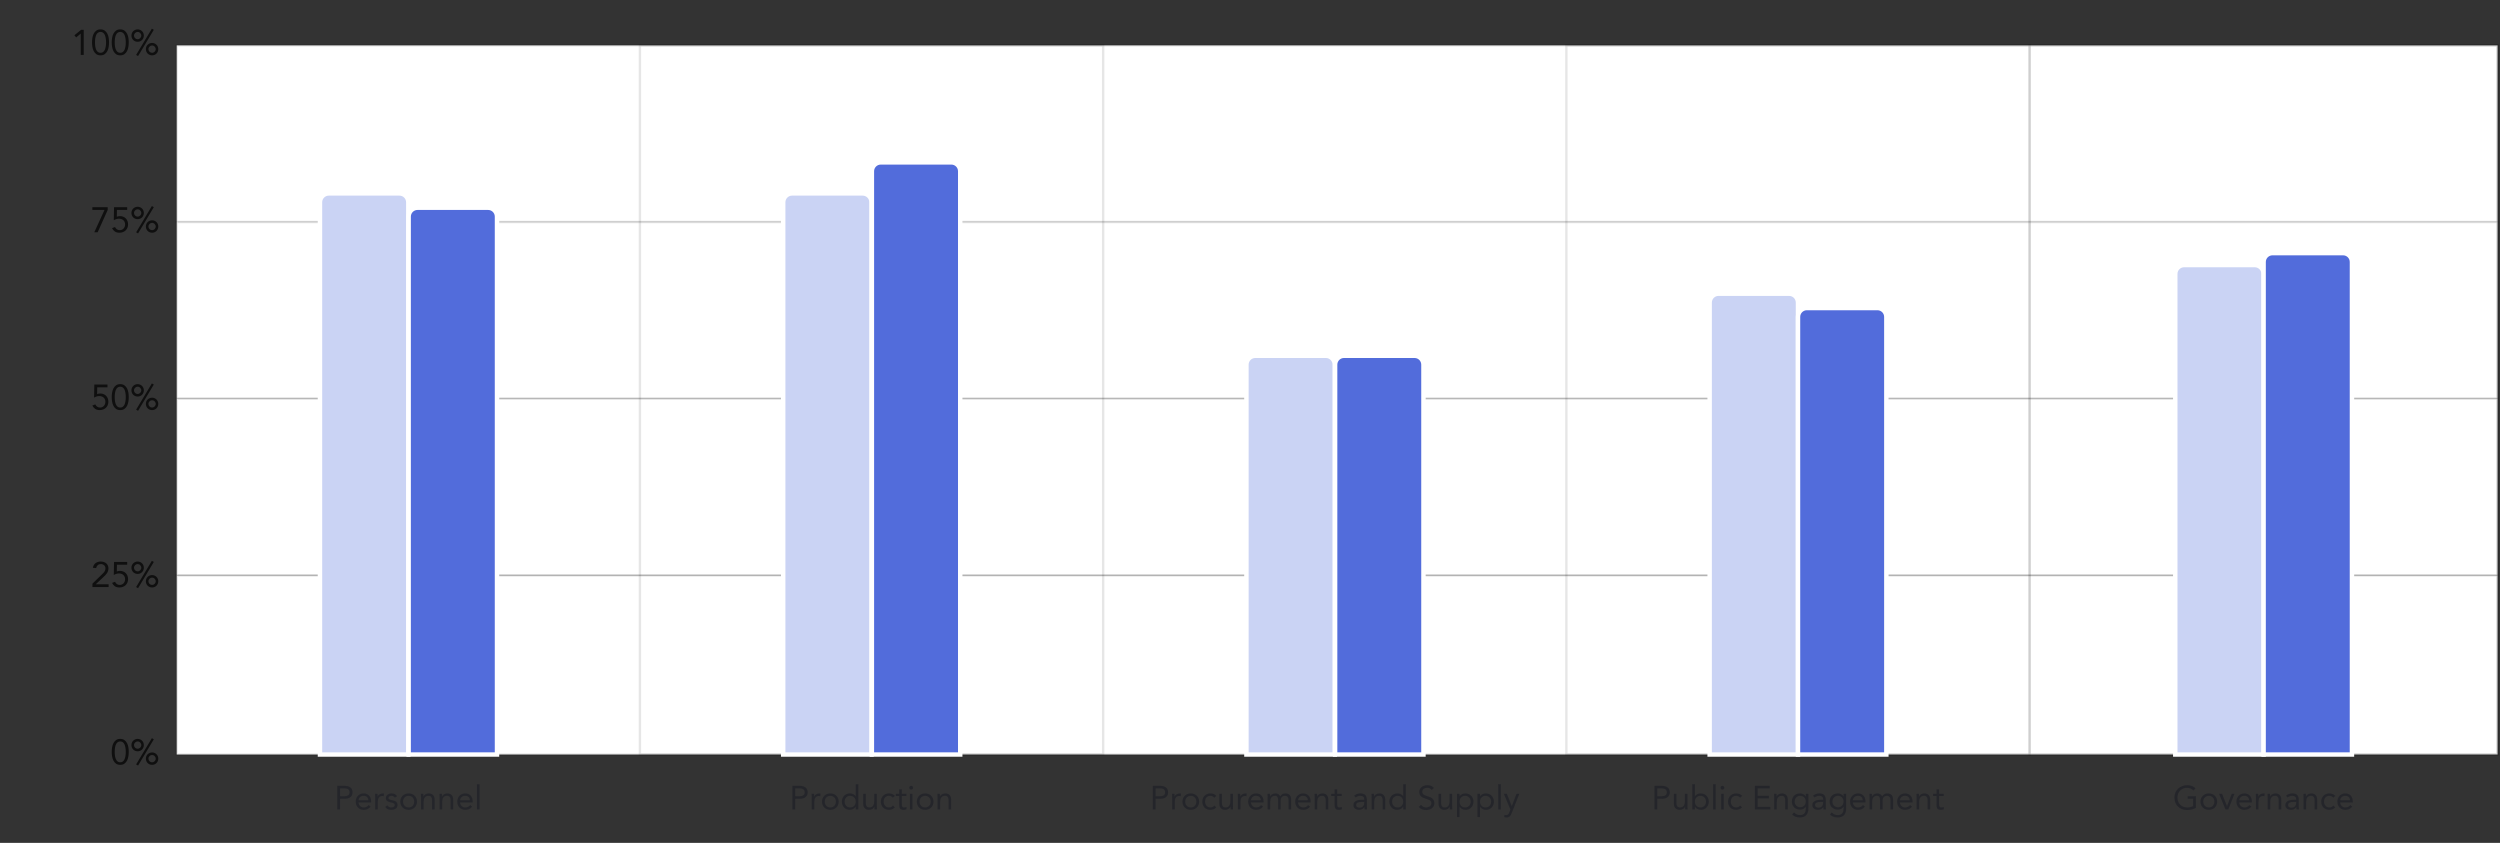 <svg width="1047" height="353" viewBox="0 0 1047 353" fill="none" xmlns="http://www.w3.org/2000/svg">
<rect x="0" y="0" width="1047" height="353" fill="#333333" stroke="none"/>
<rect x="74" y="19" width="972" height="74" fill="white" stroke="black" stroke-opacity="0.1"/>
<rect x="74" y="93" width="972" height="74" fill="white" stroke="black" stroke-opacity="0.1"/>
<rect x="74" y="167" width="972" height="74" fill="white" stroke="black" stroke-opacity="0.1"/>
<rect x="74" y="241" width="972" height="75" fill="white" stroke="black" stroke-opacity="0.1"/>
<rect x="268" y="19" width="194" height="297" stroke="black" stroke-opacity="0.1"/>
<rect x="656" y="19" width="194" height="297" stroke="black" stroke-opacity="0.1"/>
<rect x="850" y="19" width="196" height="297" stroke="black" stroke-opacity="0.1"/>
<path d="M134 84.714C134 82.663 135.663 81 137.714 81H167.286C169.337 81 171 82.663 171 84.714V316H134V84.714Z" fill="#CAD3F4" stroke="white" stroke-width="1.857"/>
<path d="M328 84.714C328 82.663 329.663 81 331.714 81H361.286C363.337 81 365 82.663 365 84.714V316H328V84.714Z" fill="#CAD3F4" stroke="white" stroke-width="1.857"/>
<path d="M522 152.714C522 150.663 523.663 149 525.714 149H555.286C557.337 149 559 150.663 559 152.714V316H522V152.714Z" fill="#CAD3F4" stroke="white" stroke-width="1.857"/>
<path d="M716 126.714C716 124.663 717.663 123 719.714 123H749.286C751.337 123 753 124.663 753 126.714V316H716V126.714Z" fill="#CAD3F4" stroke="white" stroke-width="1.857"/>
<path d="M365.143 71.714C365.143 69.663 366.806 68 368.857 68H398.428C400.48 68 402.143 69.663 402.143 71.714V316H365.143V71.714Z" fill="#526CDB" stroke="white" stroke-width="1.857"/>
<path d="M171.143 90.714C171.143 88.663 172.806 87 174.857 87H204.428C206.48 87 208.143 88.663 208.143 90.714V316H171.143V90.714Z" fill="#526CDB" stroke="white" stroke-width="1.857"/>
<path d="M559.143 152.714C559.143 150.663 560.806 149 562.857 149H592.428C594.48 149 596.143 150.663 596.143 152.714V316H559.143V152.714Z" fill="#526CDB" stroke="white" stroke-width="1.857"/>
<path d="M753 132.714C753 130.663 754.663 129 756.714 129H786.286C788.337 129 790 130.663 790 132.714V316H753V132.714Z" fill="#526CDB" stroke="white" stroke-width="1.857"/>
<path opacity="0.7" d="M45.101 87.926L40.897 97.286H39.485L43.764 87.926H38.683V86.767H45.101V87.926ZM53.268 87.926H48.974L48.929 90.763C49.127 90.664 49.345 90.6 49.583 90.57C49.831 90.531 50.063 90.511 50.281 90.511C50.787 90.511 51.242 90.6 51.648 90.778C52.064 90.947 52.421 91.189 52.718 91.506C53.015 91.813 53.243 92.18 53.401 92.606C53.56 93.022 53.639 93.477 53.639 93.972C53.639 94.498 53.545 94.978 53.357 95.414C53.179 95.84 52.926 96.206 52.599 96.513C52.282 96.81 51.901 97.043 51.455 97.211C51.019 97.38 50.544 97.464 50.029 97.464C49.227 97.464 48.578 97.291 48.083 96.944C47.597 96.597 47.211 96.132 46.924 95.547L48.172 95.072C48.35 95.468 48.608 95.79 48.944 96.038C49.291 96.275 49.687 96.394 50.133 96.394C50.45 96.394 50.742 96.34 51.009 96.231C51.287 96.112 51.525 95.948 51.723 95.74C51.931 95.523 52.094 95.265 52.213 94.968C52.332 94.671 52.391 94.339 52.391 93.972C52.391 93.586 52.322 93.245 52.183 92.947C52.054 92.65 51.871 92.403 51.633 92.204C51.406 91.996 51.133 91.843 50.816 91.744C50.499 91.635 50.158 91.581 49.791 91.581C49.435 91.581 49.068 91.645 48.692 91.774C48.315 91.892 47.969 92.046 47.652 92.234L47.756 86.767H53.268V87.926ZM55.046 89.189C55.046 88.822 55.11 88.48 55.239 88.163C55.377 87.846 55.561 87.574 55.788 87.346C56.026 87.109 56.303 86.925 56.62 86.796C56.937 86.658 57.279 86.588 57.646 86.588C58.012 86.588 58.354 86.658 58.671 86.796C58.988 86.925 59.26 87.109 59.488 87.346C59.726 87.574 59.909 87.846 60.038 88.163C60.176 88.48 60.246 88.822 60.246 89.189C60.246 89.555 60.176 89.897 60.038 90.214C59.909 90.531 59.726 90.808 59.488 91.046C59.26 91.273 58.988 91.457 58.671 91.595C58.354 91.724 58.012 91.788 57.646 91.788C57.279 91.788 56.937 91.724 56.62 91.595C56.303 91.457 56.026 91.273 55.788 91.046C55.561 90.808 55.377 90.531 55.239 90.214C55.11 89.897 55.046 89.555 55.046 89.189ZM56.115 89.189C56.115 89.397 56.155 89.595 56.234 89.783C56.323 89.961 56.437 90.124 56.576 90.273C56.715 90.412 56.873 90.521 57.051 90.6C57.239 90.679 57.438 90.719 57.646 90.719C57.854 90.719 58.047 90.679 58.225 90.6C58.413 90.521 58.577 90.412 58.715 90.273C58.854 90.124 58.963 89.961 59.042 89.783C59.131 89.595 59.176 89.397 59.176 89.189C59.176 88.981 59.131 88.787 59.042 88.609C58.963 88.421 58.854 88.257 58.715 88.119C58.577 87.97 58.413 87.856 58.225 87.777C58.047 87.698 57.854 87.658 57.646 87.658C57.438 87.658 57.239 87.698 57.051 87.777C56.873 87.856 56.715 87.97 56.576 88.119C56.437 88.257 56.323 88.421 56.234 88.609C56.155 88.787 56.115 88.981 56.115 89.189ZM61.092 94.864C61.092 94.498 61.157 94.156 61.286 93.839C61.424 93.522 61.608 93.249 61.835 93.022C62.073 92.784 62.35 92.601 62.667 92.472C62.984 92.333 63.326 92.264 63.692 92.264C64.059 92.264 64.401 92.333 64.718 92.472C65.034 92.601 65.307 92.784 65.535 93.022C65.772 93.249 65.956 93.522 66.084 93.839C66.223 94.156 66.292 94.498 66.292 94.864C66.292 95.23 66.223 95.572 66.084 95.889C65.956 96.206 65.772 96.483 65.535 96.721C65.307 96.949 65.034 97.132 64.718 97.271C64.401 97.4 64.059 97.464 63.692 97.464C63.326 97.464 62.984 97.4 62.667 97.271C62.35 97.132 62.073 96.949 61.835 96.721C61.608 96.483 61.424 96.206 61.286 95.889C61.157 95.572 61.092 95.23 61.092 94.864ZM62.162 94.864C62.162 95.072 62.202 95.27 62.281 95.458C62.37 95.636 62.484 95.8 62.623 95.948C62.761 96.087 62.92 96.196 63.098 96.275C63.286 96.355 63.484 96.394 63.692 96.394C63.9 96.394 64.094 96.355 64.272 96.275C64.46 96.196 64.624 96.087 64.762 95.948C64.901 95.8 65.01 95.636 65.089 95.458C65.178 95.27 65.223 95.072 65.223 94.864C65.223 94.656 65.178 94.463 65.089 94.284C65.01 94.096 64.901 93.933 64.762 93.794C64.624 93.646 64.46 93.532 64.272 93.453C64.094 93.373 63.9 93.334 63.692 93.334C63.484 93.334 63.286 93.373 63.098 93.453C62.92 93.532 62.761 93.646 62.623 93.794C62.484 93.933 62.37 94.096 62.281 94.284C62.202 94.463 62.162 94.656 62.162 94.864ZM63.603 86.291L64.42 86.767L57.824 97.761L57.007 97.286L63.603 86.291Z" fill="black"/>
<path opacity="0.7" d="M38.713 244.433L42.68 240.57C42.927 240.333 43.145 240.115 43.333 239.917C43.522 239.709 43.675 239.51 43.794 239.322C43.923 239.124 44.017 238.921 44.076 238.713C44.136 238.505 44.165 238.272 44.165 238.015C44.165 237.737 44.116 237.49 44.017 237.272C43.918 237.054 43.779 236.871 43.601 236.722C43.432 236.564 43.229 236.445 42.992 236.366C42.764 236.277 42.516 236.232 42.249 236.232C41.714 236.232 41.273 236.385 40.926 236.693C40.58 237 40.357 237.406 40.258 237.911L38.906 237.792C38.975 237.366 39.104 236.99 39.292 236.663C39.49 236.326 39.733 236.049 40.02 235.831C40.317 235.613 40.649 235.449 41.016 235.341C41.382 235.222 41.778 235.162 42.204 235.162C42.64 235.162 43.051 235.227 43.437 235.355C43.824 235.474 44.16 235.653 44.448 235.89C44.745 236.128 44.977 236.425 45.146 236.782C45.324 237.138 45.413 237.549 45.413 238.015C45.413 238.431 45.354 238.807 45.235 239.144C45.126 239.481 44.972 239.793 44.774 240.08C44.586 240.357 44.368 240.625 44.121 240.882C43.883 241.13 43.63 241.377 43.363 241.625L40.124 244.671V244.701H45.488V245.859H38.713V244.433ZM53.268 236.499H48.974L48.929 239.337C49.127 239.238 49.345 239.174 49.583 239.144C49.831 239.104 50.063 239.085 50.281 239.085C50.787 239.085 51.242 239.174 51.648 239.352C52.064 239.52 52.421 239.763 52.718 240.08C53.015 240.387 53.243 240.753 53.401 241.179C53.56 241.595 53.639 242.051 53.639 242.546C53.639 243.071 53.545 243.552 53.357 243.987C53.179 244.413 52.926 244.78 52.599 245.087C52.282 245.384 51.901 245.617 51.455 245.785C51.019 245.953 50.544 246.038 50.029 246.038C49.227 246.038 48.578 245.864 48.083 245.518C47.597 245.171 47.211 244.705 46.924 244.121L48.172 243.646C48.35 244.042 48.608 244.364 48.944 244.611C49.291 244.849 49.687 244.968 50.133 244.968C50.45 244.968 50.742 244.913 51.009 244.805C51.287 244.686 51.525 244.522 51.723 244.314C51.931 244.096 52.094 243.839 52.213 243.542C52.332 243.245 52.391 242.913 52.391 242.546C52.391 242.16 52.322 241.818 52.183 241.521C52.054 241.224 51.871 240.976 51.633 240.778C51.406 240.57 51.133 240.417 50.816 240.318C50.499 240.209 50.158 240.154 49.791 240.154C49.435 240.154 49.068 240.219 48.692 240.347C48.315 240.466 47.969 240.62 47.652 240.808L47.756 235.341H53.268V236.499ZM55.046 237.762C55.046 237.396 55.11 237.054 55.239 236.737C55.377 236.42 55.561 236.148 55.788 235.92C56.026 235.682 56.303 235.499 56.62 235.37C56.937 235.232 57.279 235.162 57.646 235.162C58.012 235.162 58.354 235.232 58.671 235.37C58.988 235.499 59.26 235.682 59.488 235.92C59.726 236.148 59.909 236.42 60.038 236.737C60.176 237.054 60.246 237.396 60.246 237.762C60.246 238.129 60.176 238.47 60.038 238.787C59.909 239.104 59.726 239.382 59.488 239.619C59.26 239.847 58.988 240.03 58.671 240.169C58.354 240.298 58.012 240.362 57.646 240.362C57.279 240.362 56.937 240.298 56.62 240.169C56.303 240.03 56.026 239.847 55.788 239.619C55.561 239.382 55.377 239.104 55.239 238.787C55.11 238.47 55.046 238.129 55.046 237.762ZM56.115 237.762C56.115 237.97 56.155 238.168 56.234 238.357C56.323 238.535 56.437 238.698 56.576 238.847C56.715 238.985 56.873 239.094 57.051 239.174C57.239 239.253 57.438 239.293 57.646 239.293C57.854 239.293 58.047 239.253 58.225 239.174C58.413 239.094 58.577 238.985 58.715 238.847C58.854 238.698 58.963 238.535 59.042 238.357C59.131 238.168 59.176 237.97 59.176 237.762C59.176 237.554 59.131 237.361 59.042 237.183C58.963 236.995 58.854 236.831 58.715 236.693C58.577 236.544 58.413 236.43 58.225 236.351C58.047 236.272 57.854 236.232 57.646 236.232C57.438 236.232 57.239 236.272 57.051 236.351C56.873 236.43 56.715 236.544 56.576 236.693C56.437 236.831 56.323 236.995 56.234 237.183C56.155 237.361 56.115 237.554 56.115 237.762ZM61.092 243.438C61.092 243.071 61.157 242.729 61.286 242.413C61.424 242.096 61.608 241.823 61.835 241.595C62.073 241.358 62.35 241.174 62.667 241.046C62.984 240.907 63.326 240.838 63.692 240.838C64.059 240.838 64.401 240.907 64.718 241.046C65.034 241.174 65.307 241.358 65.535 241.595C65.772 241.823 65.956 242.096 66.084 242.413C66.223 242.729 66.292 243.071 66.292 243.438C66.292 243.804 66.223 244.146 66.084 244.463C65.956 244.78 65.772 245.057 65.535 245.295C65.307 245.523 65.034 245.706 64.718 245.845C64.401 245.973 64.059 246.038 63.692 246.038C63.326 246.038 62.984 245.973 62.667 245.845C62.35 245.706 62.073 245.523 61.835 245.295C61.608 245.057 61.424 244.78 61.286 244.463C61.157 244.146 61.092 243.804 61.092 243.438ZM62.162 243.438C62.162 243.646 62.202 243.844 62.281 244.032C62.37 244.21 62.484 244.374 62.623 244.522C62.761 244.661 62.92 244.77 63.098 244.849C63.286 244.928 63.484 244.968 63.692 244.968C63.9 244.968 64.094 244.928 64.272 244.849C64.46 244.77 64.624 244.661 64.762 244.522C64.901 244.374 65.01 244.21 65.089 244.032C65.178 243.844 65.223 243.646 65.223 243.438C65.223 243.23 65.178 243.037 65.089 242.858C65.01 242.67 64.901 242.507 64.762 242.368C64.624 242.219 64.46 242.105 64.272 242.026C64.094 241.947 63.9 241.907 63.692 241.907C63.484 241.907 63.286 241.947 63.098 242.026C62.92 242.105 62.761 242.219 62.623 242.368C62.484 242.507 62.37 242.67 62.281 242.858C62.202 243.037 62.162 243.23 62.162 243.438ZM63.603 234.865L64.42 235.341L57.824 246.335L57.007 245.859L63.603 234.865Z" fill="black"/>
<path opacity="0.7" d="M46.79 314.881C46.79 314.287 46.84 313.668 46.939 313.024C47.038 312.38 47.221 311.796 47.488 311.271C47.756 310.736 48.117 310.3 48.573 309.963C49.038 309.617 49.633 309.443 50.356 309.443C51.079 309.443 51.668 309.617 52.124 309.963C52.589 310.3 52.956 310.736 53.223 311.271C53.491 311.796 53.674 312.38 53.773 313.024C53.872 313.668 53.921 314.287 53.921 314.881C53.921 315.475 53.872 316.095 53.773 316.738C53.674 317.382 53.491 317.971 53.223 318.506C52.956 319.031 52.589 319.467 52.124 319.814C51.668 320.151 51.079 320.319 50.356 320.319C49.633 320.319 49.038 320.151 48.573 319.814C48.117 319.467 47.756 319.031 47.488 318.506C47.221 317.971 47.038 317.382 46.939 316.738C46.84 316.095 46.79 315.475 46.79 314.881ZM48.038 314.881C48.038 315.139 48.048 315.426 48.068 315.743C48.087 316.06 48.122 316.382 48.172 316.709C48.231 317.026 48.31 317.338 48.409 317.645C48.518 317.952 48.657 318.224 48.825 318.462C49.004 318.699 49.217 318.893 49.464 319.041C49.712 319.18 50.009 319.249 50.356 319.249C50.702 319.249 50.999 319.18 51.247 319.041C51.495 318.893 51.703 318.699 51.871 318.462C52.049 318.224 52.188 317.952 52.287 317.645C52.396 317.338 52.475 317.026 52.525 316.709C52.584 316.382 52.624 316.06 52.644 315.743C52.663 315.426 52.673 315.139 52.673 314.881C52.673 314.624 52.663 314.336 52.644 314.019C52.624 313.703 52.584 313.386 52.525 313.069C52.475 312.742 52.396 312.425 52.287 312.118C52.188 311.811 52.049 311.538 51.871 311.301C51.703 311.063 51.495 310.875 51.247 310.736C50.999 310.587 50.702 310.513 50.356 310.513C50.009 310.513 49.712 310.587 49.464 310.736C49.217 310.875 49.004 311.063 48.825 311.301C48.657 311.538 48.518 311.811 48.409 312.118C48.31 312.425 48.231 312.742 48.172 313.069C48.122 313.386 48.087 313.703 48.068 314.019C48.048 314.336 48.038 314.624 48.038 314.881ZM55.046 312.043C55.046 311.677 55.11 311.335 55.239 311.018C55.377 310.701 55.561 310.429 55.788 310.201C56.026 309.963 56.303 309.78 56.62 309.651C56.937 309.513 57.279 309.443 57.646 309.443C58.012 309.443 58.354 309.513 58.671 309.651C58.988 309.78 59.26 309.963 59.488 310.201C59.726 310.429 59.909 310.701 60.038 311.018C60.176 311.335 60.246 311.677 60.246 312.043C60.246 312.41 60.176 312.752 60.038 313.069C59.909 313.386 59.726 313.663 59.488 313.901C59.26 314.128 58.988 314.312 58.671 314.45C58.354 314.579 58.012 314.643 57.646 314.643C57.279 314.643 56.937 314.579 56.62 314.45C56.303 314.312 56.026 314.128 55.788 313.901C55.561 313.663 55.377 313.386 55.239 313.069C55.11 312.752 55.046 312.41 55.046 312.043ZM56.115 312.043C56.115 312.251 56.155 312.45 56.234 312.638C56.323 312.816 56.437 312.979 56.576 313.128C56.715 313.267 56.873 313.376 57.051 313.455C57.239 313.534 57.438 313.574 57.646 313.574C57.854 313.574 58.047 313.534 58.225 313.455C58.413 313.376 58.577 313.267 58.715 313.128C58.854 312.979 58.963 312.816 59.042 312.638C59.131 312.45 59.176 312.251 59.176 312.043C59.176 311.835 59.131 311.642 59.042 311.464C58.963 311.276 58.854 311.112 58.715 310.974C58.577 310.825 58.413 310.711 58.225 310.632C58.047 310.553 57.854 310.513 57.646 310.513C57.438 310.513 57.239 310.553 57.051 310.632C56.873 310.711 56.715 310.825 56.576 310.974C56.437 311.112 56.323 311.276 56.234 311.464C56.155 311.642 56.115 311.835 56.115 312.043ZM61.092 317.719C61.092 317.352 61.157 317.011 61.286 316.694C61.424 316.377 61.608 316.104 61.835 315.877C62.073 315.639 62.35 315.456 62.667 315.327C62.984 315.188 63.326 315.119 63.692 315.119C64.059 315.119 64.401 315.188 64.718 315.327C65.034 315.456 65.307 315.639 65.535 315.877C65.772 316.104 65.956 316.377 66.084 316.694C66.223 317.011 66.292 317.352 66.292 317.719C66.292 318.085 66.223 318.427 66.084 318.744C65.956 319.061 65.772 319.338 65.535 319.576C65.307 319.804 65.034 319.987 64.718 320.126C64.401 320.255 64.059 320.319 63.692 320.319C63.326 320.319 62.984 320.255 62.667 320.126C62.35 319.987 62.073 319.804 61.835 319.576C61.608 319.338 61.424 319.061 61.286 318.744C61.157 318.427 61.092 318.085 61.092 317.719ZM62.162 317.719C62.162 317.927 62.202 318.125 62.281 318.313C62.37 318.491 62.484 318.655 62.623 318.803C62.761 318.942 62.92 319.051 63.098 319.13C63.286 319.21 63.484 319.249 63.692 319.249C63.9 319.249 64.094 319.21 64.272 319.13C64.46 319.051 64.624 318.942 64.762 318.803C64.901 318.655 65.01 318.491 65.089 318.313C65.178 318.125 65.223 317.927 65.223 317.719C65.223 317.511 65.178 317.318 65.089 317.139C65.01 316.951 64.901 316.788 64.762 316.649C64.624 316.501 64.46 316.387 64.272 316.307C64.094 316.228 63.9 316.189 63.692 316.189C63.484 316.189 63.286 316.228 63.098 316.307C62.92 316.387 62.761 316.501 62.623 316.649C62.484 316.788 62.37 316.951 62.281 317.139C62.202 317.318 62.162 317.511 62.162 317.719ZM63.603 309.146L64.42 309.622L57.824 320.616L57.007 320.141L63.603 309.146Z" fill="black"/>
<path opacity="0.7" d="M35.063 23H33.815V14.085H33.785L31.898 15.675L31.155 14.769L33.978 12.481H35.063V23ZM38.534 17.74C38.534 17.146 38.584 16.527 38.683 15.883C38.782 15.239 38.965 14.655 39.233 14.13C39.5 13.595 39.862 13.159 40.317 12.822C40.783 12.476 41.377 12.302 42.1 12.302C42.823 12.302 43.413 12.476 43.868 12.822C44.334 13.159 44.7 13.595 44.968 14.13C45.235 14.655 45.418 15.239 45.517 15.883C45.616 16.527 45.666 17.146 45.666 17.74C45.666 18.334 45.616 18.953 45.517 19.597C45.418 20.241 45.235 20.83 44.968 21.365C44.7 21.89 44.334 22.326 43.868 22.673C43.413 23.009 42.823 23.178 42.1 23.178C41.377 23.178 40.783 23.009 40.317 22.673C39.862 22.326 39.5 21.89 39.233 21.365C38.965 20.83 38.782 20.241 38.683 19.597C38.584 18.953 38.534 18.334 38.534 17.74ZM39.782 17.74C39.782 17.998 39.792 18.285 39.812 18.602C39.832 18.919 39.867 19.241 39.916 19.567C39.976 19.884 40.055 20.197 40.154 20.503C40.263 20.811 40.401 21.083 40.57 21.321C40.748 21.558 40.961 21.752 41.209 21.9C41.456 22.039 41.754 22.108 42.1 22.108C42.447 22.108 42.744 22.039 42.992 21.9C43.239 21.752 43.447 21.558 43.616 21.321C43.794 21.083 43.932 20.811 44.032 20.503C44.141 20.197 44.22 19.884 44.269 19.567C44.329 19.241 44.368 18.919 44.388 18.602C44.408 18.285 44.418 17.998 44.418 17.74C44.418 17.483 44.408 17.195 44.388 16.878C44.368 16.561 44.329 16.244 44.269 15.928C44.22 15.601 44.141 15.284 44.032 14.977C43.932 14.67 43.794 14.397 43.616 14.159C43.447 13.922 43.239 13.734 42.992 13.595C42.744 13.446 42.447 13.372 42.1 13.372C41.754 13.372 41.456 13.446 41.209 13.595C40.961 13.734 40.748 13.922 40.57 14.159C40.401 14.397 40.263 14.67 40.154 14.977C40.055 15.284 39.976 15.601 39.916 15.928C39.867 16.244 39.832 16.561 39.812 16.878C39.792 17.195 39.782 17.483 39.782 17.74ZM46.79 17.74C46.79 17.146 46.84 16.527 46.939 15.883C47.038 15.239 47.221 14.655 47.488 14.13C47.756 13.595 48.117 13.159 48.573 12.822C49.038 12.476 49.633 12.302 50.356 12.302C51.079 12.302 51.668 12.476 52.124 12.822C52.589 13.159 52.956 13.595 53.223 14.13C53.491 14.655 53.674 15.239 53.773 15.883C53.872 16.527 53.921 17.146 53.921 17.74C53.921 18.334 53.872 18.953 53.773 19.597C53.674 20.241 53.491 20.83 53.223 21.365C52.956 21.89 52.589 22.326 52.124 22.673C51.668 23.009 51.079 23.178 50.356 23.178C49.633 23.178 49.038 23.009 48.573 22.673C48.117 22.326 47.756 21.89 47.488 21.365C47.221 20.83 47.038 20.241 46.939 19.597C46.84 18.953 46.79 18.334 46.79 17.74ZM48.038 17.74C48.038 17.998 48.048 18.285 48.068 18.602C48.087 18.919 48.122 19.241 48.172 19.567C48.231 19.884 48.31 20.197 48.409 20.503C48.518 20.811 48.657 21.083 48.825 21.321C49.004 21.558 49.217 21.752 49.464 21.9C49.712 22.039 50.009 22.108 50.356 22.108C50.702 22.108 50.999 22.039 51.247 21.9C51.495 21.752 51.703 21.558 51.871 21.321C52.049 21.083 52.188 20.811 52.287 20.503C52.396 20.197 52.475 19.884 52.525 19.567C52.584 19.241 52.624 18.919 52.644 18.602C52.663 18.285 52.673 17.998 52.673 17.74C52.673 17.483 52.663 17.195 52.644 16.878C52.624 16.561 52.584 16.244 52.525 15.928C52.475 15.601 52.396 15.284 52.287 14.977C52.188 14.67 52.049 14.397 51.871 14.159C51.703 13.922 51.495 13.734 51.247 13.595C50.999 13.446 50.702 13.372 50.356 13.372C50.009 13.372 49.712 13.446 49.464 13.595C49.217 13.734 49.004 13.922 48.825 14.159C48.657 14.397 48.518 14.67 48.409 14.977C48.31 15.284 48.231 15.601 48.172 15.928C48.122 16.244 48.087 16.561 48.068 16.878C48.048 17.195 48.038 17.483 48.038 17.74ZM55.046 14.902C55.046 14.536 55.11 14.194 55.239 13.877C55.377 13.56 55.561 13.288 55.788 13.06C56.026 12.822 56.303 12.639 56.62 12.51C56.937 12.372 57.279 12.302 57.646 12.302C58.012 12.302 58.354 12.372 58.671 12.51C58.988 12.639 59.26 12.822 59.488 13.06C59.726 13.288 59.909 13.56 60.038 13.877C60.176 14.194 60.246 14.536 60.246 14.902C60.246 15.269 60.176 15.611 60.038 15.928C59.909 16.244 59.726 16.522 59.488 16.759C59.26 16.987 58.988 17.171 58.671 17.309C58.354 17.438 58.012 17.502 57.646 17.502C57.279 17.502 56.937 17.438 56.62 17.309C56.303 17.171 56.026 16.987 55.788 16.759C55.561 16.522 55.377 16.244 55.239 15.928C55.11 15.611 55.046 15.269 55.046 14.902ZM56.115 14.902C56.115 15.11 56.155 15.309 56.234 15.497C56.323 15.675 56.437 15.838 56.576 15.987C56.715 16.126 56.873 16.235 57.051 16.314C57.239 16.393 57.438 16.433 57.646 16.433C57.854 16.433 58.047 16.393 58.225 16.314C58.413 16.235 58.577 16.126 58.715 15.987C58.854 15.838 58.963 15.675 59.042 15.497C59.131 15.309 59.176 15.11 59.176 14.902C59.176 14.694 59.131 14.501 59.042 14.323C58.963 14.135 58.854 13.971 58.715 13.833C58.577 13.684 58.413 13.57 58.225 13.491C58.047 13.412 57.854 13.372 57.646 13.372C57.438 13.372 57.239 13.412 57.051 13.491C56.873 13.57 56.715 13.684 56.576 13.833C56.437 13.971 56.323 14.135 56.234 14.323C56.155 14.501 56.115 14.694 56.115 14.902ZM61.092 20.578C61.092 20.211 61.157 19.87 61.286 19.553C61.424 19.236 61.608 18.963 61.835 18.735C62.073 18.498 62.35 18.315 62.667 18.186C62.984 18.047 63.326 17.978 63.692 17.978C64.059 17.978 64.401 18.047 64.718 18.186C65.034 18.315 65.307 18.498 65.535 18.735C65.772 18.963 65.956 19.236 66.084 19.553C66.223 19.87 66.292 20.211 66.292 20.578C66.292 20.944 66.223 21.286 66.084 21.603C65.956 21.92 65.772 22.197 65.535 22.435C65.307 22.663 65.034 22.846 64.718 22.985C64.401 23.113 64.059 23.178 63.692 23.178C63.326 23.178 62.984 23.113 62.667 22.985C62.35 22.846 62.073 22.663 61.835 22.435C61.608 22.197 61.424 21.92 61.286 21.603C61.157 21.286 61.092 20.944 61.092 20.578ZM62.162 20.578C62.162 20.786 62.202 20.984 62.281 21.172C62.37 21.35 62.484 21.514 62.623 21.662C62.761 21.801 62.92 21.91 63.098 21.989C63.286 22.069 63.484 22.108 63.692 22.108C63.9 22.108 64.094 22.069 64.272 21.989C64.46 21.91 64.624 21.801 64.762 21.662C64.901 21.514 65.01 21.35 65.089 21.172C65.178 20.984 65.223 20.786 65.223 20.578C65.223 20.37 65.178 20.177 65.089 19.998C65.01 19.81 64.901 19.647 64.762 19.508C64.624 19.36 64.46 19.246 64.272 19.166C64.094 19.087 63.9 19.047 63.692 19.047C63.484 19.047 63.286 19.087 63.098 19.166C62.92 19.246 62.761 19.36 62.623 19.508C62.484 19.647 62.37 19.81 62.281 19.998C62.202 20.177 62.162 20.37 62.162 20.578ZM63.603 12.005L64.42 12.481L57.824 23.475L57.007 23L63.603 12.005Z" fill="black"/>
<path d="M331.847 329.088H334.787C335.245 329.088 335.679 329.135 336.089 329.228C336.509 329.312 336.878 329.461 337.195 329.676C337.522 329.881 337.779 330.161 337.965 330.516C338.161 330.861 338.259 331.291 338.259 331.804C338.259 332.345 338.157 332.793 337.951 333.148C337.746 333.503 337.48 333.783 337.153 333.988C336.836 334.193 336.486 334.338 336.103 334.422C335.721 334.506 335.357 334.548 335.011 334.548H333.023V339H331.847V329.088ZM333.023 333.456H335.011C335.599 333.456 336.075 333.325 336.439 333.064C336.813 332.793 336.999 332.378 336.999 331.818C336.999 331.258 336.813 330.847 336.439 330.586C336.075 330.315 335.599 330.18 335.011 330.18H333.023V333.456ZM339.95 334.002C339.95 333.703 339.941 333.423 339.922 333.162C339.903 332.901 339.894 332.663 339.894 332.448H340.93C340.93 332.625 340.935 332.803 340.944 332.98C340.953 333.157 340.958 333.339 340.958 333.526H340.986C341.061 333.367 341.163 333.213 341.294 333.064C341.434 332.915 341.597 332.784 341.784 332.672C341.971 332.551 342.181 332.457 342.414 332.392C342.647 332.317 342.899 332.28 343.17 332.28C343.245 332.28 343.319 332.285 343.394 332.294C343.469 332.303 343.543 332.322 343.618 332.35L343.548 333.456C343.361 333.4 343.165 333.372 342.96 333.372C342.288 333.372 341.798 333.591 341.49 334.03C341.191 334.459 341.042 335.052 341.042 335.808V339H339.95V334.002ZM344.248 335.724C344.248 335.211 344.337 334.744 344.514 334.324C344.691 333.904 344.934 333.545 345.242 333.246C345.55 332.938 345.919 332.7 346.348 332.532C346.777 332.364 347.244 332.28 347.748 332.28C348.252 332.28 348.719 332.364 349.148 332.532C349.577 332.7 349.946 332.938 350.254 333.246C350.562 333.545 350.805 333.904 350.982 334.324C351.159 334.744 351.248 335.211 351.248 335.724C351.248 336.237 351.159 336.704 350.982 337.124C350.805 337.544 350.562 337.908 350.254 338.216C349.946 338.515 349.577 338.748 349.148 338.916C348.719 339.084 348.252 339.168 347.748 339.168C347.244 339.168 346.777 339.084 346.348 338.916C345.919 338.748 345.55 338.515 345.242 338.216C344.934 337.908 344.691 337.544 344.514 337.124C344.337 336.704 344.248 336.237 344.248 335.724ZM345.424 335.724C345.424 336.069 345.475 336.391 345.578 336.69C345.69 336.979 345.849 337.236 346.054 337.46C346.259 337.675 346.502 337.847 346.782 337.978C347.071 338.099 347.393 338.16 347.748 338.16C348.103 338.16 348.42 338.099 348.7 337.978C348.989 337.847 349.237 337.675 349.442 337.46C349.647 337.236 349.801 336.979 349.904 336.69C350.016 336.391 350.072 336.069 350.072 335.724C350.072 335.379 350.016 335.061 349.904 334.772C349.801 334.473 349.647 334.217 349.442 334.002C349.237 333.778 348.989 333.605 348.7 333.484C348.42 333.353 348.103 333.288 347.748 333.288C347.393 333.288 347.071 333.353 346.782 333.484C346.502 333.605 346.259 333.778 346.054 334.002C345.849 334.217 345.69 334.473 345.578 334.772C345.475 335.061 345.424 335.379 345.424 335.724ZM358.384 337.838H358.356C358.151 338.211 357.824 338.529 357.376 338.79C356.938 339.042 356.424 339.168 355.836 339.168C355.379 339.168 354.95 339.084 354.548 338.916C354.147 338.739 353.797 338.496 353.498 338.188C353.209 337.88 352.98 337.516 352.812 337.096C352.644 336.676 352.56 336.219 352.56 335.724C352.56 335.229 352.644 334.772 352.812 334.352C352.98 333.932 353.214 333.568 353.512 333.26C353.811 332.952 354.17 332.714 354.59 332.546C355.02 332.369 355.491 332.28 356.004 332.28C356.48 332.28 356.914 332.378 357.306 332.574C357.708 332.77 358.058 333.045 358.356 333.4H358.384V328.416H359.476V339H358.384V337.838ZM358.384 335.724C358.384 335.379 358.328 335.061 358.216 334.772C358.114 334.473 357.96 334.217 357.754 334.002C357.549 333.778 357.302 333.605 357.012 333.484C356.732 333.353 356.415 333.288 356.06 333.288C355.706 333.288 355.384 333.353 355.094 333.484C354.814 333.605 354.572 333.778 354.366 334.002C354.161 334.217 354.002 334.473 353.89 334.772C353.788 335.061 353.736 335.379 353.736 335.724C353.736 336.069 353.788 336.391 353.89 336.69C354.002 336.979 354.161 337.236 354.366 337.46C354.572 337.675 354.814 337.847 355.094 337.978C355.384 338.099 355.706 338.16 356.06 338.16C356.415 338.16 356.732 338.099 357.012 337.978C357.302 337.847 357.549 337.675 357.754 337.46C357.96 337.236 358.114 336.979 358.216 336.69C358.328 336.391 358.384 336.069 358.384 335.724ZM367.209 337.446C367.209 337.745 367.218 338.025 367.237 338.286C367.256 338.547 367.265 338.785 367.265 339H366.229C366.229 338.823 366.224 338.645 366.215 338.468C366.206 338.291 366.201 338.109 366.201 337.922H366.173C366.098 338.081 365.991 338.235 365.851 338.384C365.72 338.533 365.562 338.669 365.375 338.79C365.188 338.902 364.978 338.991 364.745 339.056C364.512 339.131 364.26 339.168 363.989 339.168C363.56 339.168 363.186 339.103 362.869 338.972C362.561 338.841 362.304 338.659 362.099 338.426C361.894 338.193 361.74 337.913 361.637 337.586C361.544 337.25 361.497 336.886 361.497 336.494V332.448H362.589V336.382C362.589 336.933 362.71 337.367 362.953 337.684C363.196 338.001 363.574 338.16 364.087 338.16C364.442 338.16 364.745 338.099 364.997 337.978C365.258 337.857 365.468 337.684 365.627 337.46C365.795 337.236 365.916 336.97 365.991 336.662C366.075 336.354 366.117 336.013 366.117 335.64V332.448H367.209V337.446ZM373.938 334.086C373.705 333.806 373.453 333.605 373.182 333.484C372.912 333.353 372.613 333.288 372.286 333.288C371.922 333.288 371.6 333.353 371.32 333.484C371.04 333.605 370.807 333.778 370.62 334.002C370.443 334.226 370.308 334.487 370.214 334.786C370.121 335.075 370.074 335.388 370.074 335.724C370.074 336.06 370.126 336.377 370.228 336.676C370.34 336.965 370.49 337.222 370.676 337.446C370.872 337.67 371.106 337.847 371.376 337.978C371.647 338.099 371.95 338.16 372.286 338.16C373.005 338.16 373.56 337.889 373.952 337.348L374.764 338.118C374.447 338.482 374.074 338.748 373.644 338.916C373.215 339.084 372.762 339.168 372.286 339.168C371.782 339.168 371.32 339.084 370.9 338.916C370.48 338.748 370.121 338.51 369.822 338.202C369.533 337.894 369.304 337.53 369.136 337.11C368.978 336.69 368.898 336.228 368.898 335.724C368.898 335.229 368.978 334.772 369.136 334.352C369.304 333.932 369.538 333.568 369.836 333.26C370.135 332.952 370.49 332.714 370.9 332.546C371.32 332.369 371.782 332.28 372.286 332.28C372.772 332.28 373.229 332.364 373.658 332.532C374.097 332.7 374.48 332.961 374.806 333.316L373.938 334.086ZM379.614 333.372H377.682V336.648C377.682 336.863 377.687 337.063 377.696 337.25C377.705 337.427 377.743 337.586 377.808 337.726C377.873 337.857 377.971 337.964 378.102 338.048C378.233 338.123 378.419 338.16 378.662 338.16C378.821 338.16 378.984 338.141 379.152 338.104C379.32 338.067 379.479 338.011 379.628 337.936L379.67 338.93C379.483 339.014 379.273 339.075 379.04 339.112C378.816 339.149 378.601 339.168 378.396 339.168C378.004 339.168 377.691 339.117 377.458 339.014C377.225 338.911 377.043 338.767 376.912 338.58C376.781 338.393 376.693 338.165 376.646 337.894C376.609 337.614 376.59 337.306 376.59 336.97V333.372H375.162V332.448H376.59V330.586H377.682V332.448H379.614V333.372ZM381.064 332.448H382.156V339H381.064V332.448ZM380.812 329.886C380.812 329.671 380.886 329.485 381.036 329.326C381.194 329.167 381.386 329.088 381.61 329.088C381.834 329.088 382.02 329.167 382.17 329.326C382.328 329.485 382.408 329.671 382.408 329.886C382.408 330.119 382.333 330.311 382.184 330.46C382.034 330.609 381.843 330.684 381.61 330.684C381.376 330.684 381.185 330.609 381.036 330.46C380.886 330.311 380.812 330.119 380.812 329.886ZM383.951 335.724C383.951 335.211 384.04 334.744 384.217 334.324C384.394 333.904 384.637 333.545 384.945 333.246C385.253 332.938 385.622 332.7 386.051 332.532C386.48 332.364 386.947 332.28 387.451 332.28C387.955 332.28 388.422 332.364 388.851 332.532C389.28 332.7 389.649 332.938 389.957 333.246C390.265 333.545 390.508 333.904 390.685 334.324C390.862 334.744 390.951 335.211 390.951 335.724C390.951 336.237 390.862 336.704 390.685 337.124C390.508 337.544 390.265 337.908 389.957 338.216C389.649 338.515 389.28 338.748 388.851 338.916C388.422 339.084 387.955 339.168 387.451 339.168C386.947 339.168 386.48 339.084 386.051 338.916C385.622 338.748 385.253 338.515 384.945 338.216C384.637 337.908 384.394 337.544 384.217 337.124C384.04 336.704 383.951 336.237 383.951 335.724ZM385.127 335.724C385.127 336.069 385.178 336.391 385.281 336.69C385.393 336.979 385.552 337.236 385.757 337.46C385.962 337.675 386.205 337.847 386.485 337.978C386.774 338.099 387.096 338.16 387.451 338.16C387.806 338.16 388.123 338.099 388.403 337.978C388.692 337.847 388.94 337.675 389.145 337.46C389.35 337.236 389.504 336.979 389.607 336.69C389.719 336.391 389.775 336.069 389.775 335.724C389.775 335.379 389.719 335.061 389.607 334.772C389.504 334.473 389.35 334.217 389.145 334.002C388.94 333.778 388.692 333.605 388.403 333.484C388.123 333.353 387.806 333.288 387.451 333.288C387.096 333.288 386.774 333.353 386.485 333.484C386.205 333.605 385.962 333.778 385.757 334.002C385.552 334.217 385.393 334.473 385.281 334.772C385.178 335.061 385.127 335.379 385.127 335.724ZM392.641 334.002C392.641 333.703 392.632 333.423 392.613 333.162C392.595 332.901 392.585 332.663 392.585 332.448H393.621C393.621 332.625 393.626 332.803 393.635 332.98C393.645 333.157 393.649 333.339 393.649 333.526H393.677C393.752 333.367 393.855 333.213 393.985 333.064C394.125 332.915 394.289 332.784 394.475 332.672C394.662 332.551 394.872 332.457 395.105 332.392C395.339 332.317 395.591 332.28 395.861 332.28C396.291 332.28 396.659 332.345 396.967 332.476C397.285 332.607 397.546 332.789 397.751 333.022C397.957 333.255 398.106 333.54 398.199 333.876C398.302 334.203 398.353 334.562 398.353 334.954V339H397.261V335.066C397.261 334.515 397.14 334.081 396.897 333.764C396.655 333.447 396.277 333.288 395.763 333.288C395.409 333.288 395.101 333.349 394.839 333.47C394.587 333.591 394.377 333.764 394.209 333.988C394.051 334.212 393.929 334.478 393.845 334.786C393.771 335.094 393.733 335.435 393.733 335.808V339H392.641V334.002Z" fill="#1C1D26" fill-opacity="0.6"/>
<path d="M141.245 329.088H144.185C144.642 329.088 145.076 329.135 145.487 329.228C145.907 329.312 146.275 329.461 146.593 329.676C146.919 329.881 147.176 330.161 147.363 330.516C147.559 330.861 147.657 331.291 147.657 331.804C147.657 332.345 147.554 332.793 147.349 333.148C147.143 333.503 146.877 333.783 146.551 333.988C146.233 334.193 145.883 334.338 145.501 334.422C145.118 334.506 144.754 334.548 144.409 334.548H142.421V339H141.245V329.088ZM142.421 333.456H144.409C144.997 333.456 145.473 333.325 145.837 333.064C146.21 332.793 146.397 332.378 146.397 331.818C146.397 331.258 146.21 330.847 145.837 330.586C145.473 330.315 144.997 330.18 144.409 330.18H142.421V333.456ZM155.2 337.81C154.808 338.314 154.378 338.669 153.912 338.874C153.445 339.07 152.904 339.168 152.288 339.168C151.774 339.168 151.312 339.079 150.902 338.902C150.491 338.715 150.141 338.468 149.852 338.16C149.572 337.852 149.352 337.488 149.194 337.068C149.044 336.648 148.97 336.2 148.97 335.724C148.97 335.22 149.054 334.758 149.222 334.338C149.39 333.909 149.623 333.545 149.922 333.246C150.22 332.938 150.575 332.7 150.986 332.532C151.396 332.364 151.844 332.28 152.33 332.28C152.787 332.28 153.207 332.359 153.59 332.518C153.972 332.667 154.299 332.891 154.57 333.19C154.85 333.479 155.064 333.839 155.214 334.268C155.363 334.688 155.438 335.169 155.438 335.71V336.06H150.146C150.164 336.34 150.23 336.611 150.342 336.872C150.463 337.124 150.617 337.348 150.804 337.544C150.99 337.731 151.21 337.88 151.462 337.992C151.714 338.104 151.989 338.16 152.288 338.16C152.764 338.16 153.165 338.076 153.492 337.908C153.818 337.74 154.112 337.493 154.374 337.166L155.2 337.81ZM154.262 335.136C154.243 334.576 154.061 334.128 153.716 333.792C153.37 333.456 152.894 333.288 152.288 333.288C151.681 333.288 151.191 333.456 150.818 333.792C150.444 334.128 150.22 334.576 150.146 335.136H154.262ZM157.127 334.002C157.127 333.703 157.117 333.423 157.099 333.162C157.08 332.901 157.071 332.663 157.071 332.448H158.107C158.107 332.625 158.111 332.803 158.121 332.98C158.13 333.157 158.135 333.339 158.135 333.526H158.163C158.237 333.367 158.34 333.213 158.471 333.064C158.611 332.915 158.774 332.784 158.961 332.672C159.147 332.551 159.357 332.457 159.591 332.392C159.824 332.317 160.076 332.28 160.347 332.28C160.421 332.28 160.496 332.285 160.571 332.294C160.645 332.303 160.72 332.322 160.795 332.35L160.725 333.456C160.538 333.4 160.342 333.372 160.137 333.372C159.465 333.372 158.975 333.591 158.667 334.03C158.368 334.459 158.219 335.052 158.219 335.808V339H157.127V334.002ZM162.189 337.278C162.403 337.549 162.637 337.763 162.889 337.922C163.15 338.081 163.477 338.16 163.869 338.16C164.037 338.16 164.205 338.141 164.373 338.104C164.55 338.067 164.709 338.006 164.849 337.922C164.989 337.838 165.101 337.735 165.185 337.614C165.269 337.483 165.311 337.329 165.311 337.152C165.311 336.975 165.269 336.83 165.185 336.718C165.11 336.606 165.007 336.513 164.877 336.438C164.746 336.354 164.597 336.289 164.429 336.242C164.261 336.195 164.088 336.153 163.911 336.116C163.603 336.051 163.309 335.976 163.029 335.892C162.749 335.808 162.501 335.701 162.287 335.57C162.081 335.43 161.913 335.253 161.783 335.038C161.661 334.823 161.601 334.548 161.601 334.212C161.601 333.895 161.671 333.615 161.811 333.372C161.951 333.129 162.137 332.929 162.371 332.77C162.604 332.611 162.865 332.49 163.155 332.406C163.444 332.322 163.743 332.28 164.051 332.28C164.517 332.28 164.947 332.373 165.339 332.56C165.74 332.747 166.053 333.05 166.277 333.47L165.367 334.072C165.227 333.839 165.04 333.652 164.807 333.512C164.583 333.363 164.307 333.288 163.981 333.288C163.831 333.288 163.677 333.307 163.519 333.344C163.369 333.381 163.234 333.437 163.113 333.512C162.991 333.587 162.889 333.685 162.805 333.806C162.73 333.918 162.693 334.049 162.693 334.198C162.693 334.338 162.735 334.459 162.819 334.562C162.912 334.655 163.033 334.739 163.183 334.814C163.341 334.889 163.519 334.954 163.715 335.01C163.92 335.066 164.13 335.113 164.345 335.15C164.634 335.206 164.909 335.281 165.171 335.374C165.432 335.458 165.661 335.575 165.857 335.724C166.053 335.873 166.207 336.06 166.319 336.284C166.431 336.508 166.487 336.783 166.487 337.11C166.487 337.483 166.412 337.801 166.263 338.062C166.113 338.323 165.913 338.538 165.661 338.706C165.418 338.865 165.138 338.981 164.821 339.056C164.513 339.131 164.195 339.168 163.869 339.168C163.309 339.168 162.823 339.084 162.413 338.916C162.011 338.739 161.647 338.417 161.321 337.95L162.189 337.278ZM167.632 335.724C167.632 335.211 167.72 334.744 167.898 334.324C168.075 333.904 168.318 333.545 168.626 333.246C168.934 332.938 169.302 332.7 169.732 332.532C170.161 332.364 170.628 332.28 171.132 332.28C171.636 332.28 172.102 332.364 172.532 332.532C172.961 332.7 173.33 332.938 173.638 333.246C173.946 333.545 174.188 333.904 174.366 334.324C174.543 334.744 174.632 335.211 174.632 335.724C174.632 336.237 174.543 336.704 174.366 337.124C174.188 337.544 173.946 337.908 173.638 338.216C173.33 338.515 172.961 338.748 172.532 338.916C172.102 339.084 171.636 339.168 171.132 339.168C170.628 339.168 170.161 339.084 169.732 338.916C169.302 338.748 168.934 338.515 168.626 338.216C168.318 337.908 168.075 337.544 167.898 337.124C167.72 336.704 167.632 336.237 167.632 335.724ZM168.808 335.724C168.808 336.069 168.859 336.391 168.962 336.69C169.074 336.979 169.232 337.236 169.438 337.46C169.643 337.675 169.886 337.847 170.166 337.978C170.455 338.099 170.777 338.16 171.132 338.16C171.486 338.16 171.804 338.099 172.084 337.978C172.373 337.847 172.62 337.675 172.826 337.46C173.031 337.236 173.185 336.979 173.288 336.69C173.4 336.391 173.456 336.069 173.456 335.724C173.456 335.379 173.4 335.061 173.288 334.772C173.185 334.473 173.031 334.217 172.826 334.002C172.62 333.778 172.373 333.605 172.084 333.484C171.804 333.353 171.486 333.288 171.132 333.288C170.777 333.288 170.455 333.353 170.166 333.484C169.886 333.605 169.643 333.778 169.438 334.002C169.232 334.217 169.074 334.473 168.962 334.772C168.859 335.061 168.808 335.379 168.808 335.724ZM176.322 334.002C176.322 333.703 176.313 333.423 176.294 333.162C176.275 332.901 176.266 332.663 176.266 332.448H177.302C177.302 332.625 177.307 332.803 177.316 332.98C177.325 333.157 177.33 333.339 177.33 333.526H177.358C177.433 333.367 177.535 333.213 177.666 333.064C177.806 332.915 177.969 332.784 178.156 332.672C178.343 332.551 178.553 332.457 178.786 332.392C179.019 332.317 179.271 332.28 179.542 332.28C179.971 332.28 180.34 332.345 180.648 332.476C180.965 332.607 181.227 332.789 181.432 333.022C181.637 333.255 181.787 333.54 181.88 333.876C181.983 334.203 182.034 334.562 182.034 334.954V339H180.942V335.066C180.942 334.515 180.821 334.081 180.578 333.764C180.335 333.447 179.957 333.288 179.444 333.288C179.089 333.288 178.781 333.349 178.52 333.47C178.268 333.591 178.058 333.764 177.89 333.988C177.731 334.212 177.61 334.478 177.526 334.786C177.451 335.094 177.414 335.435 177.414 335.808V339H176.322V334.002ZM184.101 334.002C184.101 333.703 184.092 333.423 184.073 333.162C184.055 332.901 184.045 332.663 184.045 332.448H185.081C185.081 332.625 185.086 332.803 185.095 332.98C185.105 333.157 185.109 333.339 185.109 333.526H185.137C185.212 333.367 185.315 333.213 185.445 333.064C185.585 332.915 185.749 332.784 185.935 332.672C186.122 332.551 186.332 332.457 186.565 332.392C186.799 332.317 187.051 332.28 187.321 332.28C187.751 332.28 188.119 332.345 188.427 332.476C188.745 332.607 189.006 332.789 189.211 333.022C189.417 333.255 189.566 333.54 189.659 333.876C189.762 334.203 189.813 334.562 189.813 334.954V339H188.721V335.066C188.721 334.515 188.6 334.081 188.357 333.764C188.115 333.447 187.737 333.288 187.223 333.288C186.869 333.288 186.561 333.349 186.299 333.47C186.047 333.591 185.837 333.764 185.669 333.988C185.511 334.212 185.389 334.478 185.305 334.786C185.231 335.094 185.193 335.435 185.193 335.808V339H184.101V334.002ZM197.733 337.81C197.341 338.314 196.911 338.669 196.445 338.874C195.978 339.07 195.437 339.168 194.821 339.168C194.307 339.168 193.845 339.079 193.435 338.902C193.024 338.715 192.674 338.468 192.385 338.16C192.105 337.852 191.885 337.488 191.727 337.068C191.577 336.648 191.503 336.2 191.503 335.724C191.503 335.22 191.587 334.758 191.755 334.338C191.923 333.909 192.156 333.545 192.455 333.246C192.753 332.938 193.108 332.7 193.519 332.532C193.929 332.364 194.377 332.28 194.863 332.28C195.32 332.28 195.74 332.359 196.123 332.518C196.505 332.667 196.832 332.891 197.103 333.19C197.383 333.479 197.597 333.839 197.747 334.268C197.896 334.688 197.971 335.169 197.971 335.71V336.06H192.679C192.697 336.34 192.763 336.611 192.875 336.872C192.996 337.124 193.15 337.348 193.337 337.544C193.523 337.731 193.743 337.88 193.995 337.992C194.247 338.104 194.522 338.16 194.821 338.16C195.297 338.16 195.698 338.076 196.025 337.908C196.351 337.74 196.645 337.493 196.907 337.166L197.733 337.81ZM196.795 335.136C196.776 334.576 196.594 334.128 196.249 333.792C195.903 333.456 195.427 333.288 194.821 333.288C194.214 333.288 193.724 333.456 193.351 333.792C192.977 334.128 192.753 334.576 192.679 335.136H196.795ZM199.758 328.416H200.85V339H199.758V328.416Z" fill="#1C1D26" fill-opacity="0.6"/>
<path d="M482.801 329.088H485.741C486.199 329.088 486.633 329.135 487.043 329.228C487.463 329.312 487.832 329.461 488.149 329.676C488.476 329.881 488.733 330.161 488.919 330.516C489.115 330.861 489.213 331.291 489.213 331.804C489.213 332.345 489.111 332.793 488.905 333.148C488.7 333.503 488.434 333.783 488.107 333.988C487.79 334.193 487.44 334.338 487.057 334.422C486.675 334.506 486.311 334.548 485.965 334.548H483.977V339H482.801V329.088ZM483.977 333.456H485.965C486.553 333.456 487.029 333.325 487.393 333.064C487.767 332.793 487.953 332.378 487.953 331.818C487.953 331.258 487.767 330.847 487.393 330.586C487.029 330.315 486.553 330.18 485.965 330.18H483.977V333.456ZM490.904 334.002C490.904 333.703 490.895 333.423 490.876 333.162C490.857 332.901 490.848 332.663 490.848 332.448H491.884C491.884 332.625 491.889 332.803 491.898 332.98C491.907 333.157 491.912 333.339 491.912 333.526H491.94C492.015 333.367 492.117 333.213 492.248 333.064C492.388 332.915 492.551 332.784 492.738 332.672C492.925 332.551 493.135 332.457 493.368 332.392C493.601 332.317 493.853 332.28 494.124 332.28C494.199 332.28 494.273 332.285 494.348 332.294C494.423 332.303 494.497 332.322 494.572 332.35L494.502 333.456C494.315 333.4 494.119 333.372 493.914 333.372C493.242 333.372 492.752 333.591 492.444 334.03C492.145 334.459 491.996 335.052 491.996 335.808V339H490.904V334.002ZM495.202 335.724C495.202 335.211 495.291 334.744 495.468 334.324C495.645 333.904 495.888 333.545 496.196 333.246C496.504 332.938 496.873 332.7 497.302 332.532C497.731 332.364 498.198 332.28 498.702 332.28C499.206 332.28 499.673 332.364 500.102 332.532C500.531 332.7 500.9 332.938 501.208 333.246C501.516 333.545 501.759 333.904 501.936 334.324C502.113 334.744 502.202 335.211 502.202 335.724C502.202 336.237 502.113 336.704 501.936 337.124C501.759 337.544 501.516 337.908 501.208 338.216C500.9 338.515 500.531 338.748 500.102 338.916C499.673 339.084 499.206 339.168 498.702 339.168C498.198 339.168 497.731 339.084 497.302 338.916C496.873 338.748 496.504 338.515 496.196 338.216C495.888 337.908 495.645 337.544 495.468 337.124C495.291 336.704 495.202 336.237 495.202 335.724ZM496.378 335.724C496.378 336.069 496.429 336.391 496.532 336.69C496.644 336.979 496.803 337.236 497.008 337.46C497.213 337.675 497.456 337.847 497.736 337.978C498.025 338.099 498.347 338.16 498.702 338.16C499.057 338.16 499.374 338.099 499.654 337.978C499.943 337.847 500.191 337.675 500.396 337.46C500.601 337.236 500.755 336.979 500.858 336.69C500.97 336.391 501.026 336.069 501.026 335.724C501.026 335.379 500.97 335.061 500.858 334.772C500.755 334.473 500.601 334.217 500.396 334.002C500.191 333.778 499.943 333.605 499.654 333.484C499.374 333.353 499.057 333.288 498.702 333.288C498.347 333.288 498.025 333.353 497.736 333.484C497.456 333.605 497.213 333.778 497.008 334.002C496.803 334.217 496.644 334.473 496.532 334.772C496.429 335.061 496.378 335.379 496.378 335.724ZM508.554 334.086C508.321 333.806 508.069 333.605 507.798 333.484C507.528 333.353 507.229 333.288 506.902 333.288C506.538 333.288 506.216 333.353 505.936 333.484C505.656 333.605 505.423 333.778 505.236 334.002C505.059 334.226 504.924 334.487 504.83 334.786C504.737 335.075 504.69 335.388 504.69 335.724C504.69 336.06 504.742 336.377 504.844 336.676C504.956 336.965 505.106 337.222 505.292 337.446C505.488 337.67 505.722 337.847 505.992 337.978C506.263 338.099 506.566 338.16 506.902 338.16C507.621 338.16 508.176 337.889 508.568 337.348L509.38 338.118C509.063 338.482 508.69 338.748 508.26 338.916C507.831 339.084 507.378 339.168 506.902 339.168C506.398 339.168 505.936 339.084 505.516 338.916C505.096 338.748 504.737 338.51 504.438 338.202C504.149 337.894 503.92 337.53 503.752 337.11C503.594 336.69 503.514 336.228 503.514 335.724C503.514 335.229 503.594 334.772 503.752 334.352C503.92 333.932 504.154 333.568 504.452 333.26C504.751 332.952 505.106 332.714 505.516 332.546C505.936 332.369 506.398 332.28 506.902 332.28C507.388 332.28 507.845 332.364 508.274 332.532C508.713 332.7 509.096 332.961 509.422 333.316L508.554 334.086ZM516.358 337.446C516.358 337.745 516.368 338.025 516.386 338.286C516.405 338.547 516.414 338.785 516.414 339H515.378C515.378 338.823 515.374 338.645 515.364 338.468C515.355 338.291 515.35 338.109 515.35 337.922H515.322C515.248 338.081 515.14 338.235 515 338.384C514.87 338.533 514.711 338.669 514.524 338.79C514.338 338.902 514.128 338.991 513.894 339.056C513.661 339.131 513.409 339.168 513.138 339.168C512.709 339.168 512.336 339.103 512.018 338.972C511.71 338.841 511.454 338.659 511.248 338.426C511.043 338.193 510.889 337.913 510.786 337.586C510.693 337.25 510.646 336.886 510.646 336.494V332.448H511.738V336.382C511.738 336.933 511.86 337.367 512.102 337.684C512.345 338.001 512.723 338.16 513.236 338.16C513.591 338.16 513.894 338.099 514.146 337.978C514.408 337.857 514.618 337.684 514.776 337.46C514.944 337.236 515.066 336.97 515.14 336.662C515.224 336.354 515.266 336.013 515.266 335.64V332.448H516.358V337.446ZM518.426 334.002C518.426 333.703 518.416 333.423 518.398 333.162C518.379 332.901 518.37 332.663 518.37 332.448H519.406C519.406 332.625 519.41 332.803 519.42 332.98C519.429 333.157 519.434 333.339 519.434 333.526H519.462C519.536 333.367 519.639 333.213 519.77 333.064C519.91 332.915 520.073 332.784 520.26 332.672C520.446 332.551 520.656 332.457 520.89 332.392C521.123 332.317 521.375 332.28 521.646 332.28C521.72 332.28 521.795 332.285 521.87 332.294C521.944 332.303 522.019 332.322 522.094 332.35L522.024 333.456C521.837 333.4 521.641 333.372 521.436 333.372C520.764 333.372 520.274 333.591 519.966 334.03C519.667 334.459 519.518 335.052 519.518 335.808V339H518.426V334.002ZM528.953 337.81C528.561 338.314 528.132 338.669 527.665 338.874C527.199 339.07 526.657 339.168 526.041 339.168C525.528 339.168 525.066 339.079 524.655 338.902C524.245 338.715 523.895 338.468 523.605 338.16C523.325 337.852 523.106 337.488 522.947 337.068C522.798 336.648 522.723 336.2 522.723 335.724C522.723 335.22 522.807 334.758 522.975 334.338C523.143 333.909 523.377 333.545 523.675 333.246C523.974 332.938 524.329 332.7 524.739 332.532C525.15 332.364 525.598 332.28 526.083 332.28C526.541 332.28 526.961 332.359 527.343 332.518C527.726 332.667 528.053 332.891 528.323 333.19C528.603 333.479 528.818 333.839 528.967 334.268C529.117 334.688 529.191 335.169 529.191 335.71V336.06H523.899C523.918 336.34 523.983 336.611 524.095 336.872C524.217 337.124 524.371 337.348 524.557 337.544C524.744 337.731 524.963 337.88 525.215 337.992C525.467 338.104 525.743 338.16 526.041 338.16C526.517 338.16 526.919 338.076 527.245 337.908C527.572 337.74 527.866 337.493 528.127 337.166L528.953 337.81ZM528.015 335.136C527.997 334.576 527.815 334.128 527.469 333.792C527.124 333.456 526.648 333.288 526.041 333.288C525.435 333.288 524.945 333.456 524.571 333.792C524.198 334.128 523.974 334.576 523.899 335.136H528.015ZM530.881 334.002C530.881 333.703 530.871 333.423 530.853 333.162C530.834 332.901 530.825 332.663 530.825 332.448H531.861C531.861 332.625 531.865 332.803 531.875 332.98C531.884 333.157 531.889 333.339 531.889 333.526H531.917C531.991 333.367 532.094 333.213 532.225 333.064C532.365 332.915 532.528 332.784 532.715 332.672C532.901 332.551 533.111 332.457 533.345 332.392C533.578 332.317 533.83 332.28 534.101 332.28C534.455 332.28 534.749 332.327 534.983 332.42C535.225 332.504 535.426 332.611 535.585 332.742C535.743 332.863 535.865 332.999 535.949 333.148C536.042 333.288 536.117 333.414 536.173 333.526C536.415 333.134 536.695 332.831 537.013 332.616C537.33 332.392 537.741 332.28 538.245 332.28C538.711 332.28 539.103 332.345 539.421 332.476C539.738 332.597 539.995 332.779 540.191 333.022C540.387 333.255 540.527 333.545 540.611 333.89C540.695 334.226 540.737 334.604 540.737 335.024V339H539.645V335.08C539.645 334.856 539.621 334.637 539.575 334.422C539.528 334.207 539.444 334.016 539.323 333.848C539.201 333.68 539.038 333.545 538.833 333.442C538.627 333.339 538.366 333.288 538.049 333.288C537.815 333.288 537.596 333.335 537.391 333.428C537.185 333.521 537.003 333.652 536.845 333.82C536.695 333.988 536.574 334.193 536.481 334.436C536.397 334.669 536.355 334.931 536.355 335.22V339H535.263V335.29C535.263 334.562 535.165 334.049 534.969 333.75C534.773 333.442 534.451 333.288 534.003 333.288C533.648 333.288 533.34 333.349 533.079 333.47C532.827 333.591 532.617 333.764 532.449 333.988C532.29 334.212 532.169 334.478 532.085 334.786C532.01 335.094 531.973 335.435 531.973 335.808V339H530.881V334.002ZM548.655 337.81C548.263 338.314 547.833 338.669 547.367 338.874C546.9 339.07 546.359 339.168 545.743 339.168C545.229 339.168 544.767 339.079 544.357 338.902C543.946 338.715 543.596 338.468 543.307 338.16C543.027 337.852 542.807 337.488 542.649 337.068C542.499 336.648 542.425 336.2 542.425 335.724C542.425 335.22 542.509 334.758 542.677 334.338C542.845 333.909 543.078 333.545 543.377 333.246C543.675 332.938 544.03 332.7 544.441 332.532C544.851 332.364 545.299 332.28 545.785 332.28C546.242 332.28 546.662 332.359 547.045 332.518C547.427 332.667 547.754 332.891 548.025 333.19C548.305 333.479 548.519 333.839 548.669 334.268C548.818 334.688 548.893 335.169 548.893 335.71V336.06H543.601C543.619 336.34 543.685 336.611 543.797 336.872C543.918 337.124 544.072 337.348 544.259 337.544C544.445 337.731 544.665 337.88 544.917 337.992C545.169 338.104 545.444 338.16 545.743 338.16C546.219 338.16 546.62 338.076 546.947 337.908C547.273 337.74 547.567 337.493 547.829 337.166L548.655 337.81ZM547.717 335.136C547.698 334.576 547.516 334.128 547.171 333.792C546.825 333.456 546.349 333.288 545.743 333.288C545.136 333.288 544.646 333.456 544.273 333.792C543.899 334.128 543.675 334.576 543.601 335.136H547.717ZM550.582 334.002C550.582 333.703 550.573 333.423 550.554 333.162C550.535 332.901 550.526 332.663 550.526 332.448H551.562C551.562 332.625 551.567 332.803 551.576 332.98C551.585 333.157 551.59 333.339 551.59 333.526H551.618C551.693 333.367 551.795 333.213 551.926 333.064C552.066 332.915 552.229 332.784 552.416 332.672C552.603 332.551 552.813 332.457 553.046 332.392C553.279 332.317 553.531 332.28 553.802 332.28C554.231 332.28 554.6 332.345 554.908 332.476C555.225 332.607 555.487 332.789 555.692 333.022C555.897 333.255 556.047 333.54 556.14 333.876C556.243 334.203 556.294 334.562 556.294 334.954V339H555.202V335.066C555.202 334.515 555.081 334.081 554.838 333.764C554.595 333.447 554.217 333.288 553.704 333.288C553.349 333.288 553.041 333.349 552.78 333.47C552.528 333.591 552.318 333.764 552.15 333.988C551.991 334.212 551.87 334.478 551.786 334.786C551.711 335.094 551.674 335.435 551.674 335.808V339H550.582V334.002ZM561.945 333.372H560.013V336.648C560.013 336.863 560.018 337.063 560.027 337.25C560.037 337.427 560.074 337.586 560.139 337.726C560.205 337.857 560.303 337.964 560.433 338.048C560.564 338.123 560.751 338.16 560.993 338.16C561.152 338.16 561.315 338.141 561.483 338.104C561.651 338.067 561.81 338.011 561.959 337.936L562.001 338.93C561.815 339.014 561.605 339.075 561.371 339.112C561.147 339.149 560.933 339.168 560.727 339.168C560.335 339.168 560.023 339.117 559.789 339.014C559.556 338.911 559.374 338.767 559.243 338.58C559.113 338.393 559.024 338.165 558.977 337.894C558.94 337.614 558.921 337.306 558.921 336.97V333.372H557.493V332.448H558.921V330.586H560.013V332.448H561.945V333.372ZM567.096 333.288C567.432 332.943 567.828 332.691 568.286 332.532C568.752 332.364 569.224 332.28 569.7 332.28C570.67 332.28 571.37 332.509 571.8 332.966C572.229 333.423 572.444 334.119 572.444 335.052V337.866C572.444 338.053 572.453 338.249 572.472 338.454C572.49 338.65 572.514 338.832 572.542 339H571.492C571.454 338.851 571.431 338.687 571.422 338.51C571.422 338.323 571.422 338.16 571.422 338.02H571.394C571.179 338.356 570.89 338.631 570.526 338.846C570.171 339.061 569.742 339.168 569.238 339.168C568.902 339.168 568.584 339.126 568.286 339.042C567.996 338.958 567.74 338.837 567.516 338.678C567.301 338.51 567.128 338.305 566.998 338.062C566.867 337.819 566.802 337.539 566.802 337.222C566.802 336.681 566.942 336.256 567.222 335.948C567.502 335.64 567.847 335.411 568.258 335.262C568.678 335.113 569.126 335.019 569.602 334.982C570.087 334.945 570.53 334.926 570.932 334.926H571.352V334.73C571.352 334.254 571.207 333.895 570.918 333.652C570.638 333.409 570.241 333.288 569.728 333.288C569.373 333.288 569.023 333.349 568.678 333.47C568.342 333.582 568.043 333.759 567.782 334.002L567.096 333.288ZM570.26 335.85C569.56 335.85 569.004 335.948 568.594 336.144C568.183 336.34 567.978 336.662 567.978 337.11C567.978 337.521 568.113 337.815 568.384 337.992C568.664 338.16 569.009 338.244 569.42 338.244C569.737 338.244 570.012 338.193 570.246 338.09C570.488 337.978 570.689 337.833 570.848 337.656C571.006 337.479 571.128 337.273 571.212 337.04C571.296 336.797 571.342 336.541 571.352 336.27V335.85H570.26ZM574.439 334.002C574.439 333.703 574.43 333.423 574.411 333.162C574.393 332.901 574.383 332.663 574.383 332.448H575.419C575.419 332.625 575.424 332.803 575.433 332.98C575.443 333.157 575.447 333.339 575.447 333.526H575.475C575.55 333.367 575.653 333.213 575.783 333.064C575.923 332.915 576.087 332.784 576.273 332.672C576.46 332.551 576.67 332.457 576.903 332.392C577.137 332.317 577.389 332.28 577.659 332.28C578.089 332.28 578.457 332.345 578.765 332.476C579.083 332.607 579.344 332.789 579.549 333.022C579.755 333.255 579.904 333.54 579.997 333.876C580.1 334.203 580.151 334.562 580.151 334.954V339H579.059V335.066C579.059 334.515 578.938 334.081 578.695 333.764C578.453 333.447 578.075 333.288 577.561 333.288C577.207 333.288 576.899 333.349 576.637 333.47C576.385 333.591 576.175 333.764 576.007 333.988C575.849 334.212 575.727 334.478 575.643 334.786C575.569 335.094 575.531 335.435 575.531 335.808V339H574.439V334.002ZM587.665 337.838H587.637C587.431 338.211 587.105 338.529 586.657 338.79C586.218 339.042 585.705 339.168 585.117 339.168C584.659 339.168 584.23 339.084 583.829 338.916C583.427 338.739 583.077 338.496 582.779 338.188C582.489 337.88 582.261 337.516 582.093 337.096C581.925 336.676 581.841 336.219 581.841 335.724C581.841 335.229 581.925 334.772 582.093 334.352C582.261 333.932 582.494 333.568 582.793 333.26C583.091 332.952 583.451 332.714 583.871 332.546C584.3 332.369 584.771 332.28 585.285 332.28C585.761 332.28 586.195 332.378 586.587 332.574C586.988 332.77 587.338 333.045 587.637 333.4H587.665V328.416H588.757V339H587.665V337.838ZM587.665 335.724C587.665 335.379 587.609 335.061 587.497 334.772C587.394 334.473 587.24 334.217 587.035 334.002C586.829 333.778 586.582 333.605 586.293 333.484C586.013 333.353 585.695 333.288 585.341 333.288C584.986 333.288 584.664 333.353 584.375 333.484C584.095 333.605 583.852 333.778 583.647 334.002C583.441 334.217 583.283 334.473 583.171 334.772C583.068 335.061 583.017 335.379 583.017 335.724C583.017 336.069 583.068 336.391 583.171 336.69C583.283 336.979 583.441 337.236 583.647 337.46C583.852 337.675 584.095 337.847 584.375 337.978C584.664 338.099 584.986 338.16 585.341 338.16C585.695 338.16 586.013 338.099 586.293 337.978C586.582 337.847 586.829 337.675 587.035 337.46C587.24 337.236 587.394 336.979 587.497 336.69C587.609 336.391 587.665 336.069 587.665 335.724ZM599.574 330.838C599.378 330.521 599.116 330.292 598.79 330.152C598.463 330.003 598.122 329.928 597.768 329.928C597.506 329.928 597.25 329.961 596.998 330.026C596.746 330.091 596.517 330.189 596.312 330.32C596.116 330.451 595.957 330.623 595.836 330.838C595.714 331.053 595.654 331.305 595.654 331.594C595.654 331.818 595.686 332.019 595.752 332.196C595.826 332.364 595.943 332.518 596.102 332.658C596.26 332.798 596.475 332.929 596.746 333.05C597.016 333.171 597.348 333.293 597.74 333.414C598.122 333.535 598.491 333.666 598.846 333.806C599.21 333.946 599.527 334.123 599.798 334.338C600.078 334.553 600.297 334.823 600.456 335.15C600.624 335.467 600.708 335.869 600.708 336.354C600.708 336.849 600.61 337.278 600.414 337.642C600.218 338.006 599.956 338.309 599.63 338.552C599.312 338.785 598.944 338.958 598.524 339.07C598.104 339.191 597.67 339.252 597.222 339.252C596.932 339.252 596.643 339.224 596.354 339.168C596.064 339.121 595.784 339.047 595.514 338.944C595.252 338.832 595.005 338.692 594.772 338.524C594.538 338.347 594.338 338.132 594.17 337.88L595.178 337.054C595.392 337.418 595.691 337.693 596.074 337.88C596.456 338.067 596.862 338.16 597.292 338.16C597.544 338.16 597.796 338.123 598.048 338.048C598.309 337.973 598.542 337.866 598.748 337.726C598.953 337.577 599.121 337.395 599.252 337.18C599.382 336.965 599.448 336.718 599.448 336.438C599.448 336.13 599.396 335.883 599.294 335.696C599.191 335.5 599.032 335.332 598.818 335.192C598.603 335.052 598.332 334.926 598.006 334.814C597.679 334.702 597.296 334.571 596.858 334.422C596.503 334.31 596.176 334.184 595.878 334.044C595.579 333.895 595.318 333.717 595.094 333.512C594.879 333.297 594.706 333.045 594.576 332.756C594.454 332.457 594.394 332.103 594.394 331.692C594.394 331.216 594.487 330.801 594.674 330.446C594.86 330.091 595.112 329.797 595.43 329.564C595.747 329.321 596.106 329.139 596.508 329.018C596.909 328.897 597.329 328.836 597.768 328.836C598.328 328.836 598.836 328.925 599.294 329.102C599.76 329.27 600.176 329.569 600.54 329.998L599.574 330.838ZM608.165 337.446C608.165 337.745 608.174 338.025 608.193 338.286C608.212 338.547 608.221 338.785 608.221 339H607.185C607.185 338.823 607.18 338.645 607.171 338.468C607.162 338.291 607.157 338.109 607.157 337.922H607.129C607.054 338.081 606.947 338.235 606.807 338.384C606.676 338.533 606.518 338.669 606.331 338.79C606.144 338.902 605.934 338.991 605.701 339.056C605.468 339.131 605.216 339.168 604.945 339.168C604.516 339.168 604.142 339.103 603.825 338.972C603.517 338.841 603.26 338.659 603.055 338.426C602.85 338.193 602.696 337.913 602.593 337.586C602.5 337.25 602.453 336.886 602.453 336.494V332.448H603.545V336.382C603.545 336.933 603.666 337.367 603.909 337.684C604.152 338.001 604.53 338.16 605.043 338.16C605.398 338.16 605.701 338.099 605.953 337.978C606.214 337.857 606.424 337.684 606.583 337.46C606.751 337.236 606.872 336.97 606.947 336.662C607.031 336.354 607.073 336.013 607.073 335.64V332.448H608.165V337.446ZM610.176 332.448H611.268V333.4H611.296C611.595 333.045 611.94 332.77 612.332 332.574C612.734 332.378 613.172 332.28 613.648 332.28C614.162 332.28 614.628 332.369 615.048 332.546C615.478 332.714 615.842 332.952 616.14 333.26C616.439 333.568 616.672 333.932 616.84 334.352C617.008 334.772 617.092 335.229 617.092 335.724C617.092 336.219 617.008 336.676 616.84 337.096C616.672 337.516 616.439 337.88 616.14 338.188C615.851 338.496 615.506 338.739 615.104 338.916C614.703 339.084 614.274 339.168 613.816 339.168C613.228 339.168 612.71 339.042 612.262 338.79C611.824 338.529 611.502 338.211 611.296 337.838H611.268V342.192H610.176V332.448ZM611.268 335.724C611.268 336.069 611.32 336.391 611.422 336.69C611.534 336.979 611.693 337.236 611.898 337.46C612.104 337.675 612.346 337.847 612.626 337.978C612.916 338.099 613.238 338.16 613.592 338.16C613.947 338.16 614.264 338.099 614.544 337.978C614.834 337.847 615.081 337.675 615.286 337.46C615.492 337.236 615.646 336.979 615.748 336.69C615.86 336.391 615.916 336.069 615.916 335.724C615.916 335.379 615.86 335.061 615.748 334.772C615.646 334.473 615.492 334.217 615.286 334.002C615.081 333.778 614.834 333.605 614.544 333.484C614.264 333.353 613.947 333.288 613.592 333.288C613.238 333.288 612.916 333.353 612.626 333.484C612.346 333.605 612.104 333.778 611.898 334.002C611.693 334.217 611.534 334.473 611.422 334.772C611.32 335.061 611.268 335.379 611.268 335.724ZM618.735 332.448H619.827V333.4H619.855C620.154 333.045 620.499 332.77 620.891 332.574C621.292 332.378 621.731 332.28 622.207 332.28C622.72 332.28 623.187 332.369 623.607 332.546C624.036 332.714 624.4 332.952 624.699 333.26C624.998 333.568 625.231 333.932 625.399 334.352C625.567 334.772 625.651 335.229 625.651 335.724C625.651 336.219 625.567 336.676 625.399 337.096C625.231 337.516 624.998 337.88 624.699 338.188C624.41 338.496 624.064 338.739 623.663 338.916C623.262 339.084 622.832 339.168 622.375 339.168C621.787 339.168 621.269 339.042 620.821 338.79C620.382 338.529 620.06 338.211 619.855 337.838H619.827V342.192H618.735V332.448ZM619.827 335.724C619.827 336.069 619.878 336.391 619.981 336.69C620.093 336.979 620.252 337.236 620.457 337.46C620.662 337.675 620.905 337.847 621.185 337.978C621.474 338.099 621.796 338.16 622.151 338.16C622.506 338.16 622.823 338.099 623.103 337.978C623.392 337.847 623.64 337.675 623.845 337.46C624.05 337.236 624.204 336.979 624.307 336.69C624.419 336.391 624.475 336.069 624.475 335.724C624.475 335.379 624.419 335.061 624.307 334.772C624.204 334.473 624.05 334.217 623.845 334.002C623.64 333.778 623.392 333.605 623.103 333.484C622.823 333.353 622.506 333.288 622.151 333.288C621.796 333.288 621.474 333.353 621.185 333.484C620.905 333.605 620.662 333.778 620.457 334.002C620.252 334.217 620.093 334.473 619.981 334.772C619.878 335.061 619.827 335.379 619.827 335.724ZM627.447 328.416H628.539V339H627.447V328.416ZM633.121 340.498C633.009 340.778 632.892 341.03 632.771 341.254C632.659 341.487 632.519 341.683 632.351 341.842C632.192 342.01 631.996 342.136 631.763 342.22C631.539 342.313 631.263 342.36 630.937 342.36C630.778 342.36 630.61 342.351 630.433 342.332C630.265 342.313 630.106 342.267 629.957 342.192L630.097 341.24C630.209 341.287 630.325 341.315 630.447 341.324C630.568 341.343 630.708 341.352 630.867 341.352C631.221 341.352 631.483 341.254 631.651 341.058C631.819 340.862 631.963 340.601 632.085 340.274L632.533 339.042L629.817 332.448H631.091L633.121 337.586H633.149L635.095 332.448H636.285L633.121 340.498Z" fill="#1C1D26" fill-opacity="0.6"/>
<path d="M692.9 329.088H695.84C696.297 329.088 696.731 329.135 697.142 329.228C697.562 329.312 697.931 329.461 698.248 329.676C698.575 329.881 698.831 330.161 699.018 330.516C699.214 330.861 699.312 331.291 699.312 331.804C699.312 332.345 699.209 332.793 699.004 333.148C698.799 333.503 698.533 333.783 698.206 333.988C697.889 334.193 697.539 334.338 697.156 334.422C696.773 334.506 696.409 334.548 696.064 334.548H694.076V339H692.9V329.088ZM694.076 333.456H696.064C696.652 333.456 697.128 333.325 697.492 333.064C697.865 332.793 698.052 332.378 698.052 331.818C698.052 331.258 697.865 330.847 697.492 330.586C697.128 330.315 696.652 330.18 696.064 330.18H694.076V333.456ZM706.715 337.446C706.715 337.745 706.724 338.025 706.743 338.286C706.761 338.547 706.771 338.785 706.771 339H705.735C705.735 338.823 705.73 338.645 705.721 338.468C705.711 338.291 705.707 338.109 705.707 337.922H705.679C705.604 338.081 705.497 338.235 705.357 338.384C705.226 338.533 705.067 338.669 704.881 338.79C704.694 338.902 704.484 338.991 704.251 339.056C704.017 339.131 703.765 339.168 703.495 339.168C703.065 339.168 702.692 339.103 702.375 338.972C702.067 338.841 701.81 338.659 701.605 338.426C701.399 338.193 701.245 337.913 701.143 337.586C701.049 337.25 701.003 336.886 701.003 336.494V332.448H702.095V336.382C702.095 336.933 702.216 337.367 702.459 337.684C702.701 338.001 703.079 338.16 703.593 338.16C703.947 338.16 704.251 338.099 704.503 337.978C704.764 337.857 704.974 337.684 705.133 337.46C705.301 337.236 705.422 336.97 705.497 336.662C705.581 336.354 705.623 336.013 705.623 335.64V332.448H706.715V337.446ZM708.726 328.416H709.818V333.4H709.846C710.145 333.045 710.49 332.77 710.882 332.574C711.283 332.378 711.722 332.28 712.198 332.28C712.711 332.28 713.178 332.369 713.598 332.546C714.027 332.714 714.391 332.952 714.69 333.26C714.989 333.568 715.222 333.932 715.39 334.352C715.558 334.772 715.642 335.229 715.642 335.724C715.642 336.219 715.558 336.676 715.39 337.096C715.222 337.516 714.989 337.88 714.69 338.188C714.401 338.496 714.055 338.739 713.654 338.916C713.253 339.084 712.823 339.168 712.366 339.168C711.778 339.168 711.26 339.042 710.812 338.79C710.373 338.529 710.051 338.211 709.846 337.838H709.818V339H708.726V328.416ZM709.818 335.724C709.818 336.069 709.869 336.391 709.972 336.69C710.084 336.979 710.243 337.236 710.448 337.46C710.653 337.675 710.896 337.847 711.176 337.978C711.465 338.099 711.787 338.16 712.142 338.16C712.497 338.16 712.814 338.099 713.094 337.978C713.383 337.847 713.631 337.675 713.836 337.46C714.041 337.236 714.195 336.979 714.298 336.69C714.41 336.391 714.466 336.069 714.466 335.724C714.466 335.379 714.41 335.061 714.298 334.772C714.195 334.473 714.041 334.217 713.836 334.002C713.631 333.778 713.383 333.605 713.094 333.484C712.814 333.353 712.497 333.288 712.142 333.288C711.787 333.288 711.465 333.353 711.176 333.484C710.896 333.605 710.653 333.778 710.448 334.002C710.243 334.217 710.084 334.473 709.972 334.772C709.869 335.061 709.818 335.379 709.818 335.724ZM717.439 328.416H718.531V339H717.439V328.416ZM720.816 332.448H721.908V339H720.816V332.448ZM720.564 329.886C720.564 329.671 720.638 329.485 720.788 329.326C720.946 329.167 721.138 329.088 721.362 329.088C721.586 329.088 721.772 329.167 721.922 329.326C722.08 329.485 722.16 329.671 722.16 329.886C722.16 330.119 722.085 330.311 721.936 330.46C721.786 330.609 721.595 330.684 721.362 330.684C721.128 330.684 720.937 330.609 720.788 330.46C720.638 330.311 720.564 330.119 720.564 329.886ZM728.743 334.086C728.51 333.806 728.258 333.605 727.987 333.484C727.716 333.353 727.418 333.288 727.091 333.288C726.727 333.288 726.405 333.353 726.125 333.484C725.845 333.605 725.612 333.778 725.425 334.002C725.248 334.226 725.112 334.487 725.019 334.786C724.926 335.075 724.879 335.388 724.879 335.724C724.879 336.06 724.93 336.377 725.033 336.676C725.145 336.965 725.294 337.222 725.481 337.446C725.677 337.67 725.91 337.847 726.181 337.978C726.452 338.099 726.755 338.16 727.091 338.16C727.81 338.16 728.365 337.889 728.757 337.348L729.569 338.118C729.252 338.482 728.878 338.748 728.449 338.916C728.02 339.084 727.567 339.168 727.091 339.168C726.587 339.168 726.125 339.084 725.705 338.916C725.285 338.748 724.926 338.51 724.627 338.202C724.338 337.894 724.109 337.53 723.941 337.11C723.782 336.69 723.703 336.228 723.703 335.724C723.703 335.229 723.782 334.772 723.941 334.352C724.109 333.932 724.342 333.568 724.641 333.26C724.94 332.952 725.294 332.714 725.705 332.546C726.125 332.369 726.587 332.28 727.091 332.28C727.576 332.28 728.034 332.364 728.463 332.532C728.902 332.7 729.284 332.961 729.611 333.316L728.743 334.086ZM734.927 329.088H741.157V330.18H736.103V333.288H740.821V334.38H736.103V337.908H741.409V339H734.927V329.088ZM743.03 334.002C743.03 333.703 743.021 333.423 743.002 333.162C742.983 332.901 742.974 332.663 742.974 332.448H744.01C744.01 332.625 744.015 332.803 744.024 332.98C744.033 333.157 744.038 333.339 744.038 333.526H744.066C744.141 333.367 744.243 333.213 744.374 333.064C744.514 332.915 744.677 332.784 744.864 332.672C745.051 332.551 745.261 332.457 745.494 332.392C745.727 332.317 745.979 332.28 746.25 332.28C746.679 332.28 747.048 332.345 747.356 332.476C747.673 332.607 747.935 332.789 748.14 333.022C748.345 333.255 748.495 333.54 748.588 333.876C748.691 334.203 748.742 334.562 748.742 334.954V339H747.65V335.066C747.65 334.515 747.529 334.081 747.286 333.764C747.043 333.447 746.665 333.288 746.152 333.288C745.797 333.288 745.489 333.349 745.228 333.47C744.976 333.591 744.766 333.764 744.598 333.988C744.439 334.212 744.318 334.478 744.234 334.786C744.159 335.094 744.122 335.435 744.122 335.808V339H743.03V334.002ZM757.347 338.706C757.347 339.901 757.039 340.806 756.423 341.422C755.817 342.047 754.935 342.36 753.777 342.36C753.133 342.36 752.55 342.267 752.027 342.08C751.514 341.893 751.024 341.571 750.557 341.114L751.341 340.218C751.687 340.591 752.051 340.871 752.433 341.058C752.825 341.254 753.273 341.352 753.777 341.352C754.263 341.352 754.664 341.277 754.981 341.128C755.308 340.988 755.565 340.792 755.751 340.54C755.938 340.297 756.069 340.017 756.143 339.7C756.218 339.383 756.255 339.051 756.255 338.706V337.866H756.227C755.966 338.286 755.625 338.594 755.205 338.79C754.785 338.986 754.356 339.084 753.917 339.084C753.404 339.084 752.933 339 752.503 338.832C752.074 338.664 751.705 338.431 751.397 338.132C751.089 337.833 750.851 337.479 750.683 337.068C750.515 336.657 750.431 336.209 750.431 335.724C750.431 335.192 750.515 334.711 750.683 334.282C750.851 333.853 751.085 333.493 751.383 333.204C751.691 332.905 752.06 332.677 752.489 332.518C752.919 332.359 753.395 332.28 753.917 332.28C754.141 332.28 754.365 332.308 754.589 332.364C754.813 332.411 755.028 332.49 755.233 332.602C755.448 332.705 755.639 332.84 755.807 333.008C755.975 333.167 756.115 333.353 756.227 333.568H756.255V332.448H757.347V338.706ZM751.607 335.724C751.607 336.06 751.668 336.373 751.789 336.662C751.911 336.942 752.074 337.189 752.279 337.404C752.494 337.609 752.741 337.773 753.021 337.894C753.301 338.015 753.6 338.076 753.917 338.076C754.291 338.076 754.622 338.011 754.911 337.88C755.201 337.749 755.443 337.577 755.639 337.362C755.845 337.138 755.999 336.886 756.101 336.606C756.204 336.317 756.255 336.013 756.255 335.696C756.255 335.341 756.199 335.019 756.087 334.73C755.975 334.431 755.817 334.175 755.611 333.96C755.406 333.745 755.159 333.582 754.869 333.47C754.58 333.349 754.263 333.288 753.917 333.288C753.572 333.288 753.255 333.353 752.965 333.484C752.685 333.605 752.443 333.778 752.237 334.002C752.041 334.217 751.887 334.473 751.775 334.772C751.663 335.061 751.607 335.379 751.607 335.724ZM759.284 333.288C759.62 332.943 760.017 332.691 760.474 332.532C760.941 332.364 761.412 332.28 761.888 332.28C762.859 332.28 763.559 332.509 763.988 332.966C764.417 333.423 764.632 334.119 764.632 335.052V337.866C764.632 338.053 764.641 338.249 764.66 338.454C764.679 338.65 764.702 338.832 764.73 339H763.68C763.643 338.851 763.619 338.687 763.61 338.51C763.61 338.323 763.61 338.16 763.61 338.02H763.582C763.367 338.356 763.078 338.631 762.714 338.846C762.359 339.061 761.93 339.168 761.426 339.168C761.09 339.168 760.773 339.126 760.474 339.042C760.185 338.958 759.928 338.837 759.704 338.678C759.489 338.51 759.317 338.305 759.186 338.062C759.055 337.819 758.99 337.539 758.99 337.222C758.99 336.681 759.13 336.256 759.41 335.948C759.69 335.64 760.035 335.411 760.446 335.262C760.866 335.113 761.314 335.019 761.79 334.982C762.275 334.945 762.719 334.926 763.12 334.926H763.54V334.73C763.54 334.254 763.395 333.895 763.106 333.652C762.826 333.409 762.429 333.288 761.916 333.288C761.561 333.288 761.211 333.349 760.866 333.47C760.53 333.582 760.231 333.759 759.97 334.002L759.284 333.288ZM762.448 335.85C761.748 335.85 761.193 335.948 760.782 336.144C760.371 336.34 760.166 336.662 760.166 337.11C760.166 337.521 760.301 337.815 760.572 337.992C760.852 338.16 761.197 338.244 761.608 338.244C761.925 338.244 762.201 338.193 762.434 338.09C762.677 337.978 762.877 337.833 763.036 337.656C763.195 337.479 763.316 337.273 763.4 337.04C763.484 336.797 763.531 336.541 763.54 336.27V335.85H762.448ZM773.166 338.706C773.166 339.901 772.858 340.806 772.242 341.422C771.635 342.047 770.753 342.36 769.596 342.36C768.952 342.36 768.368 342.267 767.846 342.08C767.332 341.893 766.842 341.571 766.376 341.114L767.16 340.218C767.505 340.591 767.869 340.871 768.252 341.058C768.644 341.254 769.092 341.352 769.596 341.352C770.081 341.352 770.482 341.277 770.8 341.128C771.126 340.988 771.383 340.792 771.57 340.54C771.756 340.297 771.887 340.017 771.962 339.7C772.036 339.383 772.074 339.051 772.074 338.706V337.866H772.046C771.784 338.286 771.444 338.594 771.024 338.79C770.604 338.986 770.174 339.084 769.736 339.084C769.222 339.084 768.751 339 768.322 338.832C767.892 338.664 767.524 338.431 767.216 338.132C766.908 337.833 766.67 337.479 766.502 337.068C766.334 336.657 766.25 336.209 766.25 335.724C766.25 335.192 766.334 334.711 766.502 334.282C766.67 333.853 766.903 333.493 767.202 333.204C767.51 332.905 767.878 332.677 768.308 332.518C768.737 332.359 769.213 332.28 769.736 332.28C769.96 332.28 770.184 332.308 770.408 332.364C770.632 332.411 770.846 332.49 771.052 332.602C771.266 332.705 771.458 332.84 771.626 333.008C771.794 333.167 771.934 333.353 772.046 333.568H772.074V332.448H773.166V338.706ZM767.426 335.724C767.426 336.06 767.486 336.373 767.608 336.662C767.729 336.942 767.892 337.189 768.098 337.404C768.312 337.609 768.56 337.773 768.84 337.894C769.12 338.015 769.418 338.076 769.736 338.076C770.109 338.076 770.44 338.011 770.73 337.88C771.019 337.749 771.262 337.577 771.458 337.362C771.663 337.138 771.817 336.886 771.92 336.606C772.022 336.317 772.074 336.013 772.074 335.696C772.074 335.341 772.018 335.019 771.906 334.73C771.794 334.431 771.635 334.175 771.43 333.96C771.224 333.745 770.977 333.582 770.688 333.47C770.398 333.349 770.081 333.288 769.736 333.288C769.39 333.288 769.073 333.353 768.784 333.484C768.504 333.605 768.261 333.778 768.056 334.002C767.86 334.217 767.706 334.473 767.594 334.772C767.482 335.061 767.426 335.379 767.426 335.724ZM781.038 337.81C780.646 338.314 780.217 338.669 779.75 338.874C779.284 339.07 778.742 339.168 778.126 339.168C777.613 339.168 777.151 339.079 776.74 338.902C776.33 338.715 775.98 338.468 775.69 338.16C775.41 337.852 775.191 337.488 775.032 337.068C774.883 336.648 774.808 336.2 774.808 335.724C774.808 335.22 774.892 334.758 775.06 334.338C775.228 333.909 775.462 333.545 775.76 333.246C776.059 332.938 776.414 332.7 776.824 332.532C777.235 332.364 777.683 332.28 778.168 332.28C778.626 332.28 779.046 332.359 779.428 332.518C779.811 332.667 780.138 332.891 780.408 333.19C780.688 333.479 780.903 333.839 781.052 334.268C781.202 334.688 781.276 335.169 781.276 335.71V336.06H775.984C776.003 336.34 776.068 336.611 776.18 336.872C776.302 337.124 776.456 337.348 776.642 337.544C776.829 337.731 777.048 337.88 777.3 337.992C777.552 338.104 777.828 338.16 778.126 338.16C778.602 338.16 779.004 338.076 779.33 337.908C779.657 337.74 779.951 337.493 780.212 337.166L781.038 337.81ZM780.1 335.136C780.082 334.576 779.9 334.128 779.554 333.792C779.209 333.456 778.733 333.288 778.126 333.288C777.52 333.288 777.03 333.456 776.656 333.792C776.283 334.128 776.059 334.576 775.984 335.136H780.1ZM782.966 334.002C782.966 333.703 782.956 333.423 782.938 333.162C782.919 332.901 782.91 332.663 782.91 332.448H783.946C783.946 332.625 783.95 332.803 783.96 332.98C783.969 333.157 783.974 333.339 783.974 333.526H784.002C784.076 333.367 784.179 333.213 784.31 333.064C784.45 332.915 784.613 332.784 784.8 332.672C784.986 332.551 785.196 332.457 785.43 332.392C785.663 332.317 785.915 332.28 786.186 332.28C786.54 332.28 786.834 332.327 787.068 332.42C787.31 332.504 787.511 332.611 787.67 332.742C787.828 332.863 787.95 332.999 788.034 333.148C788.127 333.288 788.202 333.414 788.258 333.526C788.5 333.134 788.78 332.831 789.098 332.616C789.415 332.392 789.826 332.28 790.33 332.28C790.796 332.28 791.188 332.345 791.506 332.476C791.823 332.597 792.08 332.779 792.276 333.022C792.472 333.255 792.612 333.545 792.696 333.89C792.78 334.226 792.822 334.604 792.822 335.024V339H791.73V335.08C791.73 334.856 791.706 334.637 791.66 334.422C791.613 334.207 791.529 334.016 791.408 333.848C791.286 333.68 791.123 333.545 790.918 333.442C790.712 333.339 790.451 333.288 790.134 333.288C789.9 333.288 789.681 333.335 789.476 333.428C789.27 333.521 789.088 333.652 788.93 333.82C788.78 333.988 788.659 334.193 788.566 334.436C788.482 334.669 788.44 334.931 788.44 335.22V339H787.348V335.29C787.348 334.562 787.25 334.049 787.054 333.75C786.858 333.442 786.536 333.288 786.088 333.288C785.733 333.288 785.425 333.349 785.164 333.47C784.912 333.591 784.702 333.764 784.534 333.988C784.375 334.212 784.254 334.478 784.17 334.786C784.095 335.094 784.058 335.435 784.058 335.808V339H782.966V334.002ZM800.74 337.81C800.348 338.314 799.918 338.669 799.452 338.874C798.985 339.07 798.444 339.168 797.828 339.168C797.314 339.168 796.852 339.079 796.442 338.902C796.031 338.715 795.681 338.468 795.392 338.16C795.112 337.852 794.892 337.488 794.734 337.068C794.584 336.648 794.51 336.2 794.51 335.724C794.51 335.22 794.594 334.758 794.762 334.338C794.93 333.909 795.163 333.545 795.462 333.246C795.76 332.938 796.115 332.7 796.526 332.532C796.936 332.364 797.384 332.28 797.87 332.28C798.327 332.28 798.747 332.359 799.13 332.518C799.512 332.667 799.839 332.891 800.11 333.19C800.39 333.479 800.604 333.839 800.754 334.268C800.903 334.688 800.978 335.169 800.978 335.71V336.06H795.686C795.704 336.34 795.77 336.611 795.882 336.872C796.003 337.124 796.157 337.348 796.344 337.544C796.53 337.731 796.75 337.88 797.002 337.992C797.254 338.104 797.529 338.16 797.828 338.16C798.304 338.16 798.705 338.076 799.032 337.908C799.358 337.74 799.652 337.493 799.914 337.166L800.74 337.81ZM799.802 335.136C799.783 334.576 799.601 334.128 799.256 333.792C798.91 333.456 798.434 333.288 797.828 333.288C797.221 333.288 796.731 333.456 796.358 333.792C795.984 334.128 795.76 334.576 795.686 335.136H799.802ZM802.667 334.002C802.667 333.703 802.658 333.423 802.639 333.162C802.62 332.901 802.611 332.663 802.611 332.448H803.647C803.647 332.625 803.652 332.803 803.661 332.98C803.67 333.157 803.675 333.339 803.675 333.526H803.703C803.778 333.367 803.88 333.213 804.011 333.064C804.151 332.915 804.314 332.784 804.501 332.672C804.688 332.551 804.898 332.457 805.131 332.392C805.364 332.317 805.616 332.28 805.887 332.28C806.316 332.28 806.685 332.345 806.993 332.476C807.31 332.607 807.572 332.789 807.777 333.022C807.982 333.255 808.132 333.54 808.225 333.876C808.328 334.203 808.379 334.562 808.379 334.954V339H807.287V335.066C807.287 334.515 807.166 334.081 806.923 333.764C806.68 333.447 806.302 333.288 805.789 333.288C805.434 333.288 805.126 333.349 804.865 333.47C804.613 333.591 804.403 333.764 804.235 333.988C804.076 334.212 803.955 334.478 803.871 334.786C803.796 335.094 803.759 335.435 803.759 335.808V339H802.667V334.002ZM814.03 333.372H812.098V336.648C812.098 336.863 812.103 337.063 812.112 337.25C812.121 337.427 812.159 337.586 812.224 337.726C812.289 337.857 812.387 337.964 812.518 338.048C812.649 338.123 812.835 338.16 813.078 338.16C813.237 338.16 813.4 338.141 813.568 338.104C813.736 338.067 813.895 338.011 814.044 337.936L814.086 338.93C813.899 339.014 813.689 339.075 813.456 339.112C813.232 339.149 813.017 339.168 812.812 339.168C812.42 339.168 812.107 339.117 811.874 339.014C811.641 338.911 811.459 338.767 811.328 338.58C811.197 338.393 811.109 338.165 811.062 337.894C811.025 337.614 811.006 337.306 811.006 336.97V333.372H809.578V332.448H811.006V330.586H812.098V332.448H814.03V333.372Z" fill="#1C1D26" fill-opacity="0.6"/>
<path d="M919.652 338.328C919.083 338.645 918.481 338.879 917.846 339.028C917.221 339.177 916.586 339.252 915.942 339.252C915.168 339.252 914.458 339.126 913.814 338.874C913.17 338.622 912.61 338.267 912.134 337.81C911.668 337.353 911.304 336.807 911.042 336.172C910.781 335.528 910.65 334.819 910.65 334.044C910.65 333.26 910.786 332.551 911.056 331.916C911.336 331.272 911.719 330.726 912.204 330.278C912.69 329.821 913.254 329.466 913.898 329.214C914.542 328.962 915.238 328.836 915.984 328.836C916.638 328.836 917.263 328.934 917.86 329.13C918.467 329.326 919.008 329.662 919.484 330.138L918.602 331.062C918.266 330.698 917.856 330.418 917.37 330.222C916.894 330.026 916.404 329.928 915.9 329.928C915.331 329.928 914.804 330.031 914.318 330.236C913.833 330.441 913.408 330.726 913.044 331.09C912.69 331.454 912.41 331.888 912.204 332.392C912.008 332.896 911.91 333.447 911.91 334.044C911.91 334.632 912.008 335.178 912.204 335.682C912.41 336.186 912.69 336.625 913.044 336.998C913.408 337.362 913.842 337.647 914.346 337.852C914.85 338.057 915.406 338.16 916.012 338.16C916.414 338.16 916.834 338.113 917.272 338.02C917.711 337.917 918.112 337.773 918.476 337.586V334.548H916.194V333.456H919.652V338.328ZM921.547 335.724C921.547 335.211 921.635 334.744 921.813 334.324C921.99 333.904 922.233 333.545 922.541 333.246C922.849 332.938 923.217 332.7 923.647 332.532C924.076 332.364 924.543 332.28 925.047 332.28C925.551 332.28 926.017 332.364 926.447 332.532C926.876 332.7 927.245 332.938 927.553 333.246C927.861 333.545 928.103 333.904 928.281 334.324C928.458 334.744 928.547 335.211 928.547 335.724C928.547 336.237 928.458 336.704 928.281 337.124C928.103 337.544 927.861 337.908 927.553 338.216C927.245 338.515 926.876 338.748 926.447 338.916C926.017 339.084 925.551 339.168 925.047 339.168C924.543 339.168 924.076 339.084 923.647 338.916C923.217 338.748 922.849 338.515 922.541 338.216C922.233 337.908 921.99 337.544 921.813 337.124C921.635 336.704 921.547 336.237 921.547 335.724ZM922.723 335.724C922.723 336.069 922.774 336.391 922.877 336.69C922.989 336.979 923.147 337.236 923.353 337.46C923.558 337.675 923.801 337.847 924.081 337.978C924.37 338.099 924.692 338.16 925.047 338.16C925.401 338.16 925.719 338.099 925.999 337.978C926.288 337.847 926.535 337.675 926.741 337.46C926.946 337.236 927.1 336.979 927.203 336.69C927.315 336.391 927.371 336.069 927.371 335.724C927.371 335.379 927.315 335.061 927.203 334.772C927.1 334.473 926.946 334.217 926.741 334.002C926.535 333.778 926.288 333.605 925.999 333.484C925.719 333.353 925.401 333.288 925.047 333.288C924.692 333.288 924.37 333.353 924.081 333.484C923.801 333.605 923.558 333.778 923.353 334.002C923.147 334.217 922.989 334.473 922.877 334.772C922.774 335.061 922.723 335.379 922.723 335.724ZM933.219 339H932.015L929.341 332.448H930.615L932.659 337.586H932.687L934.633 332.448H935.809L933.219 339ZM942.843 337.81C942.451 338.314 942.022 338.669 941.555 338.874C941.088 339.07 940.547 339.168 939.931 339.168C939.418 339.168 938.956 339.079 938.545 338.902C938.134 338.715 937.784 338.468 937.495 338.16C937.215 337.852 936.996 337.488 936.837 337.068C936.688 336.648 936.613 336.2 936.613 335.724C936.613 335.22 936.697 334.758 936.865 334.338C937.033 333.909 937.266 333.545 937.565 333.246C937.864 332.938 938.218 332.7 938.629 332.532C939.04 332.364 939.488 332.28 939.973 332.28C940.43 332.28 940.85 332.359 941.233 332.518C941.616 332.667 941.942 332.891 942.213 333.19C942.493 333.479 942.708 333.839 942.857 334.268C943.006 334.688 943.081 335.169 943.081 335.71V336.06H937.789C937.808 336.34 937.873 336.611 937.985 336.872C938.106 337.124 938.26 337.348 938.447 337.544C938.634 337.731 938.853 337.88 939.105 337.992C939.357 338.104 939.632 338.16 939.931 338.16C940.407 338.16 940.808 338.076 941.135 337.908C941.462 337.74 941.756 337.493 942.017 337.166L942.843 337.81ZM941.905 335.136C941.886 334.576 941.704 334.128 941.359 333.792C941.014 333.456 940.538 333.288 939.931 333.288C939.324 333.288 938.834 333.456 938.461 333.792C938.088 334.128 937.864 334.576 937.789 335.136H941.905ZM944.77 334.002C944.77 333.703 944.761 333.423 944.742 333.162C944.724 332.901 944.714 332.663 944.714 332.448H945.75C945.75 332.625 945.755 332.803 945.764 332.98C945.774 333.157 945.778 333.339 945.778 333.526H945.806C945.881 333.367 945.984 333.213 946.114 333.064C946.254 332.915 946.418 332.784 946.604 332.672C946.791 332.551 947.001 332.457 947.234 332.392C947.468 332.317 947.72 332.28 947.99 332.28C948.065 332.28 948.14 332.285 948.214 332.294C948.289 332.303 948.364 332.322 948.438 332.35L948.368 333.456C948.182 333.4 947.986 333.372 947.78 333.372C947.108 333.372 946.618 333.591 946.31 334.03C946.012 334.459 945.862 335.052 945.862 335.808V339H944.77V334.002ZM949.692 334.002C949.692 333.703 949.683 333.423 949.664 333.162C949.646 332.901 949.636 332.663 949.636 332.448H950.672C950.672 332.625 950.677 332.803 950.686 332.98C950.696 333.157 950.7 333.339 950.7 333.526H950.728C950.803 333.367 950.906 333.213 951.036 333.064C951.176 332.915 951.34 332.784 951.526 332.672C951.713 332.551 951.923 332.457 952.156 332.392C952.39 332.317 952.642 332.28 952.912 332.28C953.342 332.28 953.71 332.345 954.018 332.476C954.336 332.607 954.597 332.789 954.802 333.022C955.008 333.255 955.157 333.54 955.25 333.876C955.353 334.203 955.404 334.562 955.404 334.954V339H954.312V335.066C954.312 334.515 954.191 334.081 953.948 333.764C953.706 333.447 953.328 333.288 952.814 333.288C952.46 333.288 952.152 333.349 951.89 333.47C951.638 333.591 951.428 333.764 951.26 333.988C951.102 334.212 950.98 334.478 950.896 334.786C950.822 335.094 950.784 335.435 950.784 335.808V339H949.692V334.002ZM957.388 333.288C957.724 332.943 958.12 332.691 958.578 332.532C959.044 332.364 959.516 332.28 959.992 332.28C960.962 332.28 961.662 332.509 962.092 332.966C962.521 333.423 962.736 334.119 962.736 335.052V337.866C962.736 338.053 962.745 338.249 962.764 338.454C962.782 338.65 962.806 338.832 962.834 339H961.784C961.746 338.851 961.723 338.687 961.714 338.51C961.714 338.323 961.714 338.16 961.714 338.02H961.686C961.471 338.356 961.182 338.631 960.818 338.846C960.463 339.061 960.034 339.168 959.53 339.168C959.194 339.168 958.876 339.126 958.578 339.042C958.288 338.958 958.032 338.837 957.808 338.678C957.593 338.51 957.42 338.305 957.29 338.062C957.159 337.819 957.094 337.539 957.094 337.222C957.094 336.681 957.234 336.256 957.514 335.948C957.794 335.64 958.139 335.411 958.55 335.262C958.97 335.113 959.418 335.019 959.894 334.982C960.379 334.945 960.822 334.926 961.224 334.926H961.644V334.73C961.644 334.254 961.499 333.895 961.21 333.652C960.93 333.409 960.533 333.288 960.02 333.288C959.665 333.288 959.315 333.349 958.97 333.47C958.634 333.582 958.335 333.759 958.074 334.002L957.388 333.288ZM960.552 335.85C959.852 335.85 959.296 335.948 958.886 336.144C958.475 336.34 958.27 336.662 958.27 337.11C958.27 337.521 958.405 337.815 958.676 337.992C958.956 338.16 959.301 338.244 959.712 338.244C960.029 338.244 960.304 338.193 960.538 338.09C960.78 337.978 960.981 337.833 961.14 337.656C961.298 337.479 961.42 337.273 961.504 337.04C961.588 336.797 961.634 336.541 961.644 336.27V335.85H960.552ZM964.731 334.002C964.731 333.703 964.722 333.423 964.703 333.162C964.685 332.901 964.675 332.663 964.675 332.448H965.711C965.711 332.625 965.716 332.803 965.725 332.98C965.735 333.157 965.739 333.339 965.739 333.526H965.767C965.842 333.367 965.945 333.213 966.075 333.064C966.215 332.915 966.379 332.784 966.565 332.672C966.752 332.551 966.962 332.457 967.195 332.392C967.429 332.317 967.681 332.28 967.951 332.28C968.381 332.28 968.749 332.345 969.057 332.476C969.375 332.607 969.636 332.789 969.841 333.022C970.047 333.255 970.196 333.54 970.289 333.876C970.392 334.203 970.443 334.562 970.443 334.954V339H969.351V335.066C969.351 334.515 969.23 334.081 968.987 333.764C968.745 333.447 968.367 333.288 967.853 333.288C967.499 333.288 967.191 333.349 966.929 333.47C966.677 333.591 966.467 333.764 966.299 333.988C966.141 334.212 966.019 334.478 965.935 334.786C965.861 335.094 965.823 335.435 965.823 335.808V339H964.731V334.002ZM977.173 334.086C976.939 333.806 976.687 333.605 976.417 333.484C976.146 333.353 975.847 333.288 975.521 333.288C975.157 333.288 974.835 333.353 974.555 333.484C974.275 333.605 974.041 333.778 973.855 334.002C973.677 334.226 973.542 334.487 973.449 334.786C973.355 335.075 973.309 335.388 973.309 335.724C973.309 336.06 973.36 336.377 973.463 336.676C973.575 336.965 973.724 337.222 973.911 337.446C974.107 337.67 974.34 337.847 974.611 337.978C974.881 338.099 975.185 338.16 975.521 338.16C976.239 338.16 976.795 337.889 977.187 337.348L977.999 338.118C977.681 338.482 977.308 338.748 976.879 338.916C976.449 339.084 975.997 339.168 975.521 339.168C975.017 339.168 974.555 339.084 974.135 338.916C973.715 338.748 973.355 338.51 973.057 338.202C972.767 337.894 972.539 337.53 972.371 337.11C972.212 336.69 972.133 336.228 972.133 335.724C972.133 335.229 972.212 334.772 972.371 334.352C972.539 333.932 972.772 333.568 973.071 333.26C973.369 332.952 973.724 332.714 974.135 332.546C974.555 332.369 975.017 332.28 975.521 332.28C976.006 332.28 976.463 332.364 976.893 332.532C977.331 332.7 977.714 332.961 978.041 333.316L977.173 334.086ZM985.117 337.81C984.725 338.314 984.295 338.669 983.829 338.874C983.362 339.07 982.821 339.168 982.205 339.168C981.691 339.168 981.229 339.079 980.819 338.902C980.408 338.715 980.058 338.468 979.769 338.16C979.489 337.852 979.269 337.488 979.111 337.068C978.961 336.648 978.887 336.2 978.887 335.724C978.887 335.22 978.971 334.758 979.139 334.338C979.307 333.909 979.54 333.545 979.839 333.246C980.137 332.938 980.492 332.7 980.903 332.532C981.313 332.364 981.761 332.28 982.247 332.28C982.704 332.28 983.124 332.359 983.507 332.518C983.889 332.667 984.216 332.891 984.487 333.19C984.767 333.479 984.981 333.839 985.131 334.268C985.28 334.688 985.355 335.169 985.355 335.71V336.06H980.063C980.081 336.34 980.147 336.611 980.259 336.872C980.38 337.124 980.534 337.348 980.721 337.544C980.907 337.731 981.127 337.88 981.379 337.992C981.631 338.104 981.906 338.16 982.205 338.16C982.681 338.16 983.082 338.076 983.409 337.908C983.735 337.74 984.029 337.493 984.291 337.166L985.117 337.81ZM984.179 335.136C984.16 334.576 983.978 334.128 983.633 333.792C983.287 333.456 982.811 333.288 982.205 333.288C981.598 333.288 981.108 333.456 980.735 333.792C980.361 334.128 980.137 334.576 980.063 335.136H984.179Z" fill="#1C1D26" fill-opacity="0.6"/>
<path opacity="0.7" d="M45.012 162.211H40.718L40.674 165.049C40.872 164.95 41.09 164.886 41.328 164.856C41.575 164.816 41.808 164.796 42.026 164.796C42.531 164.796 42.987 164.886 43.393 165.064C43.809 165.232 44.165 165.475 44.462 165.792C44.76 166.099 44.987 166.465 45.146 166.891C45.304 167.307 45.384 167.763 45.384 168.258C45.384 168.783 45.289 169.263 45.101 169.699C44.923 170.125 44.67 170.492 44.344 170.799C44.027 171.096 43.645 171.329 43.2 171.497C42.764 171.665 42.288 171.75 41.773 171.75C40.971 171.75 40.322 171.576 39.827 171.23C39.342 170.883 38.955 170.417 38.668 169.833L39.916 169.358C40.094 169.754 40.352 170.076 40.689 170.323C41.035 170.561 41.432 170.68 41.877 170.68C42.194 170.68 42.486 170.625 42.754 170.516C43.031 170.398 43.269 170.234 43.467 170.026C43.675 169.808 43.838 169.551 43.957 169.254C44.076 168.956 44.136 168.625 44.136 168.258C44.136 167.872 44.066 167.53 43.928 167.233C43.799 166.936 43.616 166.688 43.378 166.49C43.15 166.282 42.878 166.129 42.561 166.03C42.244 165.921 41.902 165.866 41.536 165.866C41.179 165.866 40.812 165.931 40.436 166.059C40.06 166.178 39.713 166.332 39.396 166.52L39.5 161.052H45.012V162.211ZM46.79 166.312C46.79 165.718 46.84 165.099 46.939 164.455C47.038 163.811 47.221 163.227 47.488 162.702C47.756 162.167 48.117 161.731 48.573 161.394C49.038 161.047 49.633 160.874 50.356 160.874C51.079 160.874 51.668 161.047 52.124 161.394C52.589 161.731 52.956 162.167 53.223 162.702C53.491 163.227 53.674 163.811 53.773 164.455C53.872 165.099 53.921 165.718 53.921 166.312C53.921 166.906 53.872 167.525 53.773 168.169C53.674 168.813 53.491 169.402 53.223 169.937C52.956 170.462 52.589 170.898 52.124 171.244C51.668 171.581 51.079 171.75 50.356 171.75C49.633 171.75 49.038 171.581 48.573 171.244C48.117 170.898 47.756 170.462 47.488 169.937C47.221 169.402 47.038 168.813 46.939 168.169C46.84 167.525 46.79 166.906 46.79 166.312ZM48.038 166.312C48.038 166.569 48.048 166.857 48.068 167.174C48.087 167.491 48.122 167.812 48.172 168.139C48.231 168.456 48.31 168.768 48.409 169.075C48.518 169.382 48.657 169.655 48.825 169.892C49.004 170.13 49.217 170.323 49.464 170.472C49.712 170.611 50.009 170.68 50.356 170.68C50.702 170.68 50.999 170.611 51.247 170.472C51.495 170.323 51.703 170.13 51.871 169.892C52.049 169.655 52.188 169.382 52.287 169.075C52.396 168.768 52.475 168.456 52.525 168.139C52.584 167.812 52.624 167.491 52.644 167.174C52.663 166.857 52.673 166.569 52.673 166.312C52.673 166.054 52.663 165.767 52.644 165.45C52.624 165.133 52.584 164.816 52.525 164.499C52.475 164.172 52.396 163.855 52.287 163.548C52.188 163.241 52.049 162.969 51.871 162.731C51.703 162.494 51.495 162.305 51.247 162.167C50.999 162.018 50.702 161.944 50.356 161.944C50.009 161.944 49.712 162.018 49.464 162.167C49.217 162.305 49.004 162.494 48.825 162.731C48.657 162.969 48.518 163.241 48.409 163.548C48.31 163.855 48.231 164.172 48.172 164.499C48.122 164.816 48.087 165.133 48.068 165.45C48.048 165.767 48.038 166.054 48.038 166.312ZM55.046 163.474C55.046 163.108 55.11 162.766 55.239 162.449C55.377 162.132 55.561 161.86 55.788 161.632C56.026 161.394 56.303 161.211 56.62 161.082C56.937 160.943 57.279 160.874 57.646 160.874C58.012 160.874 58.354 160.943 58.671 161.082C58.988 161.211 59.26 161.394 59.488 161.632C59.726 161.86 59.909 162.132 60.038 162.449C60.176 162.766 60.246 163.108 60.246 163.474C60.246 163.841 60.176 164.182 60.038 164.499C59.909 164.816 59.726 165.094 59.488 165.331C59.26 165.559 58.988 165.742 58.671 165.881C58.354 166.01 58.012 166.074 57.646 166.074C57.279 166.074 56.937 166.01 56.62 165.881C56.303 165.742 56.026 165.559 55.788 165.331C55.561 165.094 55.377 164.816 55.239 164.499C55.11 164.182 55.046 163.841 55.046 163.474ZM56.115 163.474C56.115 163.682 56.155 163.88 56.234 164.068C56.323 164.247 56.437 164.41 56.576 164.559C56.715 164.697 56.873 164.806 57.051 164.886C57.239 164.965 57.438 165.004 57.646 165.004C57.854 165.004 58.047 164.965 58.225 164.886C58.413 164.806 58.577 164.697 58.715 164.559C58.854 164.41 58.963 164.247 59.042 164.068C59.131 163.88 59.176 163.682 59.176 163.474C59.176 163.266 59.131 163.073 59.042 162.895C58.963 162.707 58.854 162.543 58.715 162.404C58.577 162.256 58.413 162.142 58.225 162.063C58.047 161.983 57.854 161.944 57.646 161.944C57.438 161.944 57.239 161.983 57.051 162.063C56.873 162.142 56.715 162.256 56.576 162.404C56.437 162.543 56.323 162.707 56.234 162.895C56.155 163.073 56.115 163.266 56.115 163.474ZM61.092 169.15C61.092 168.783 61.157 168.441 61.286 168.124C61.424 167.807 61.608 167.535 61.835 167.307C62.073 167.07 62.35 166.886 62.667 166.758C62.984 166.619 63.326 166.55 63.692 166.55C64.059 166.55 64.401 166.619 64.718 166.758C65.034 166.886 65.307 167.07 65.535 167.307C65.772 167.535 65.956 167.807 66.084 168.124C66.223 168.441 66.292 168.783 66.292 169.15C66.292 169.516 66.223 169.858 66.084 170.175C65.956 170.492 65.772 170.769 65.535 171.007C65.307 171.235 65.034 171.418 64.718 171.556C64.401 171.685 64.059 171.75 63.692 171.75C63.326 171.75 62.984 171.685 62.667 171.556C62.35 171.418 62.073 171.235 61.835 171.007C61.608 170.769 61.424 170.492 61.286 170.175C61.157 169.858 61.092 169.516 61.092 169.15ZM62.162 169.15C62.162 169.358 62.202 169.556 62.281 169.744C62.37 169.922 62.484 170.086 62.623 170.234C62.761 170.373 62.92 170.482 63.098 170.561C63.286 170.64 63.484 170.68 63.692 170.68C63.9 170.68 64.094 170.64 64.272 170.561C64.46 170.482 64.624 170.373 64.762 170.234C64.901 170.086 65.01 169.922 65.089 169.744C65.178 169.556 65.223 169.358 65.223 169.15C65.223 168.942 65.178 168.748 65.089 168.57C65.01 168.382 64.901 168.219 64.762 168.08C64.624 167.931 64.46 167.817 64.272 167.738C64.094 167.659 63.9 167.619 63.692 167.619C63.484 167.619 63.286 167.659 63.098 167.738C62.92 167.817 62.761 167.931 62.623 168.08C62.484 168.219 62.37 168.382 62.281 168.57C62.202 168.748 62.162 168.942 62.162 169.15ZM63.603 160.577L64.42 161.052L57.824 172.047L57.007 171.571L63.603 160.577Z" fill="black"/>
<path d="M911 114.714C911 112.663 912.663 111 914.714 111H944.286C946.337 111 948 112.663 948 114.714V316H911V114.714Z" fill="#CAD3F4" stroke="white" stroke-width="1.857"/>
<path d="M948 109.714C948 107.663 949.663 106 951.714 106H981.286C983.337 106 985 107.663 985 109.714V316H948V109.714Z" fill="#526CDB" stroke="white" stroke-width="1.857"/>
</svg>
